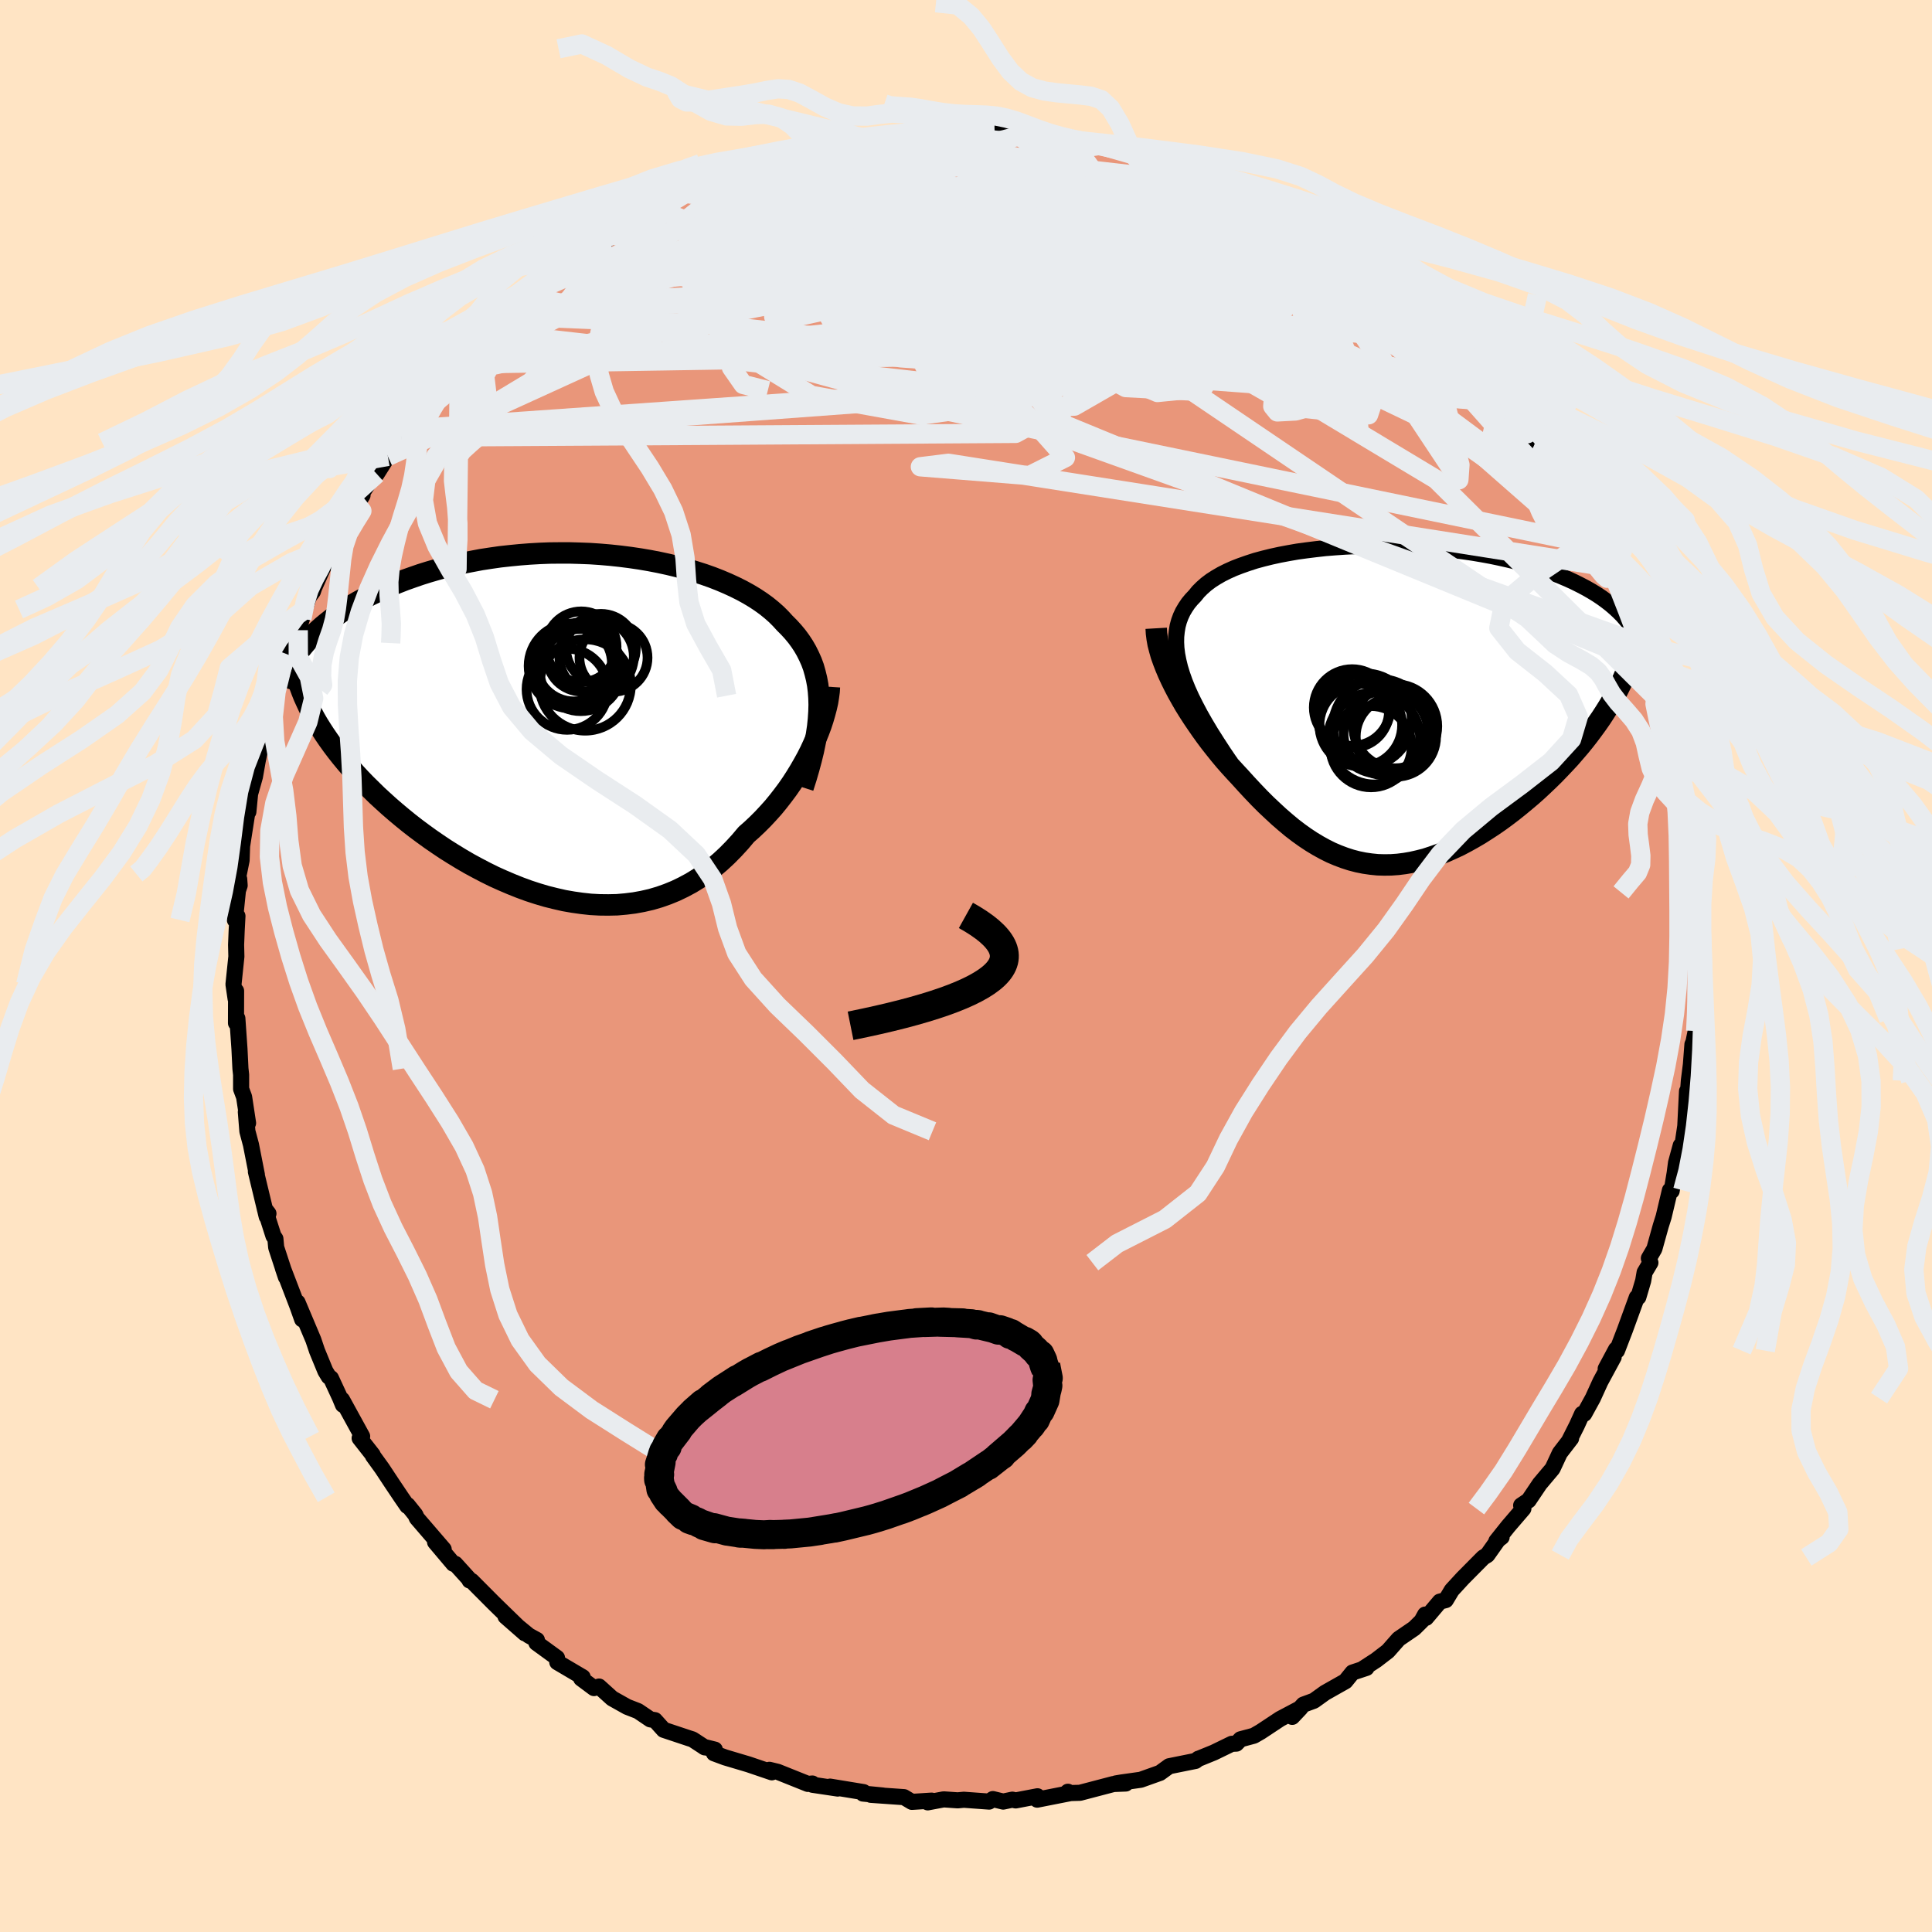 
  <svg viewBox="-100 -100 200 200" xmlns="http://www.w3.org/2000/svg" width="500" height="500" id="face-svg">
    <defs>
      <clipPath id="leftEyeClipPath">
        <polyline points="25.98,-2.1 25.96,-2.8 25.91,-3.48 25.83,-4.14 25.71,-4.78 25.56,-5.39 25.39,-5.99 25.18,-6.56 24.93,-7.12 24.66,-7.66 24.36,-8.18 24.03,-8.68 23.67,-9.17 23.28,-9.64 22.86,-10.1 22.42,-10.54 22,-11 21.55,-11.45 21.05,-11.89 20.52,-12.32 19.94,-12.74 19.32,-13.15 18.67,-13.54 17.98,-13.92 17.26,-14.28 16.5,-14.63 15.7,-14.97 14.88,-15.29 14.03,-15.59 13.15,-15.87 12.25,-16.14 11.32,-16.39 10.37,-16.62 9.4,-16.83 8.42,-17.02 7.42,-17.19 6.4,-17.34 5.38,-17.47 4.35,-17.58 3.3,-17.67 2.26,-17.74 1.21,-17.78 0.16,-17.81 -0.88,-17.81 -1.93,-17.8 -2.97,-17.76 -4,-17.7 -5.02,-17.62 -6.04,-17.52 -7.04,-17.41 -8.02,-17.27 -9,-17.12 -9.95,-16.94 -10.89,-16.76 -11.81,-16.55 -12.71,-16.33 -13.59,-16.09 -14.45,-15.84 -15.28,-15.58 -16.09,-15.3 -16.88,-15.02 -17.65,-14.72 -18.39,-14.42 -19.1,-14.1 -19.79,-13.78 -20.46,-13.46 -21.1,-13.12 -21.73,-12.78 -22.33,-12.43 -22.9,-12.08 -23.46,-11.71 -23.99,-11.34 -24.5,-10.97 -24.99,-10.58 -25.45,-10.2 -25.89,-9.8 -26.31,-9.41 -26.71,-9 -27.08,-8.6 -27.43,-8.19 -27.1,-2.38 -26.84,-1.82 -26.55,-1.27 -26.25,-0.71 -25.92,-0.14 -25.57,0.42 -25.2,0.99 -24.81,1.56 -24.4,2.13 -23.97,2.7 -23.52,3.27 -23.05,3.84 -22.56,4.41 -22.05,4.99 -21.52,5.56 -20.97,6.13 -20.39,6.7 -19.8,7.28 -19.18,7.85 -18.54,8.43 -17.88,9 -17.2,9.57 -16.5,10.14 -15.78,10.7 -15.04,11.25 -14.28,11.8 -13.51,12.33 -12.72,12.86 -11.91,13.37 -11.09,13.87 -10.25,14.36 -9.4,14.82 -8.54,15.27 -7.67,15.7 -6.78,16.1 -5.89,16.48 -4.99,16.84 -4.09,17.17 -3.17,17.47 -2.26,17.74 -1.34,17.97 -0.42,18.18 0.5,18.34 1.42,18.47 2.33,18.57 3.25,18.62 4.16,18.63 5.06,18.61 5.96,18.53 6.84,18.42 7.72,18.26 8.59,18.06 9.44,17.81 10.29,17.51 11.12,17.17 11.93,16.78 12.73,16.35 13.51,15.87 14.27,15.34 15.02,14.78 15.74,14.17 16.45,13.51 17.13,12.82 17.8,12.09 18.44,11.33 19.03,10.81 19.6,10.27 20.16,9.71 20.7,9.13 21.23,8.54 21.73,7.93 22.22,7.3 22.69,6.67 23.14,6.02 23.56,5.37 23.97,4.7 24.35,4.04 24.72,3.37 25.06,2.7 25.37,2.03" />
      </clipPath>
      <clipPath id="rightEyeClipPath">
        <polyline points="-22,-3.12 -22.22,-3.84 -22.39,-4.54 -22.52,-5.21 -22.6,-5.85 -22.63,-6.46 -22.62,-7.04 -22.56,-7.6 -22.47,-8.14 -22.33,-8.65 -22.15,-9.14 -21.93,-9.61 -21.67,-10.05 -21.38,-10.48 -21.05,-10.88 -20.68,-11.27 -20.34,-11.69 -19.95,-12.08 -19.52,-12.46 -19.03,-12.83 -18.5,-13.17 -17.93,-13.5 -17.31,-13.81 -16.64,-14.11 -15.94,-14.38 -15.2,-14.64 -14.43,-14.89 -13.62,-15.11 -12.77,-15.32 -11.9,-15.51 -11,-15.68 -10.08,-15.84 -9.13,-15.97 -8.16,-16.09 -7.18,-16.2 -6.18,-16.28 -5.16,-16.35 -4.14,-16.4 -3.11,-16.44 -2.07,-16.45 -1.04,-16.45 0,-16.44 1.04,-16.4 2.08,-16.35 3.11,-16.29 4.13,-16.2 5.14,-16.11 6.13,-15.99 7.12,-15.86 8.08,-15.72 9.03,-15.56 9.96,-15.39 10.87,-15.2 11.76,-15 12.63,-14.79 13.47,-14.56 14.28,-14.33 15.07,-14.08 15.83,-13.82 16.57,-13.55 17.27,-13.27 17.95,-12.98 18.6,-12.68 19.22,-12.37 19.81,-12.06 20.37,-11.74 20.91,-11.41 21.42,-11.07 21.9,-10.72 22.35,-10.37 22.78,-10 23.18,-9.63 23.56,-9.25 23.9,-8.86 24.22,-8.47 24.51,-8.06 24.77,-7.65 25.01,-7.24 25.22,-6.81 25.4,-6.38 23.41,-2.15 23.12,-1.56 22.81,-0.97 22.47,-0.38 22.12,0.21 21.75,0.8 21.36,1.4 20.95,1.99 20.52,2.58 20.08,3.17 19.62,3.76 19.14,4.35 18.64,4.93 18.14,5.51 17.61,6.08 17.07,6.65 16.52,7.22 15.94,7.79 15.35,8.35 14.75,8.91 14.13,9.46 13.49,10 12.85,10.53 12.2,11.05 11.53,11.56 10.86,12.05 10.18,12.52 9.49,12.97 8.8,13.41 8.1,13.82 7.4,14.21 6.7,14.58 5.99,14.91 5.28,15.23 4.57,15.51 3.86,15.76 3.16,15.99 2.45,16.17 1.74,16.33 1.04,16.45 0.33,16.54 -0.37,16.59 -1.07,16.6 -1.77,16.58 -2.46,16.51 -3.15,16.41 -3.84,16.27 -4.53,16.09 -5.21,15.87 -5.9,15.61 -6.58,15.32 -7.26,14.98 -7.93,14.61 -8.61,14.2 -9.29,13.75 -9.96,13.27 -10.64,12.75 -11.31,12.19 -11.98,11.61 -12.65,10.99 -13.33,10.35 -14,9.68 -14.67,8.98 -15.34,8.26 -16.01,7.52 -16.54,6.95 -17.06,6.38 -17.58,5.79 -18.09,5.18 -18.58,4.57 -19.07,3.95 -19.55,3.31 -20.01,2.67 -20.46,2.02 -20.9,1.37 -21.32,0.72 -21.73,0.06 -22.11,-0.6 -22.48,-1.26 -22.82,-1.91" />
      </clipPath>
      <filter id="fuzzy">
        <feTurbulence id="turbulence" baseFrequency="0.05" numOctaves="3" type="noise" result="noise" />
        <feDisplacementMap in="SourceGraphic" in2="noise" scale="2" />
      </filter>
      <linearGradient id="rainbowGradient" x1="0%" y1="0%" x2="100%" y2="0%">
        <stop offset="0%" style="stop-color: rgb(80, 68, 68); stop-opacity: 1" />
        <stop offset="50%" style="stop-color: rgb(255, 105, 180); stop-opacity: 1" />
        <stop offset="100%" style="stop-color: rgb(255, 165, 0); stop-opacity: 1" />
      </linearGradient>
    </defs>
    <rect x="-100" y="-100" width="100%" height="100%" fill="rgb(255, 228, 196)" />
    <polyline id="faceContour" points="75.76,-0.6 75.76,1.79 75.58,4.35 75.7,2.05 75.7,4.37 75.54,6.73 75.31,7.86 75.2,8.12 75.04,10.21 74.83,11.87 74.6,15.01 74.64,12.96 74.46,16.57 74.15,18.64 73.99,18.58 73.5,20.37 73.36,21.44 73.05,23.29 72.87,23.22 72.22,25.96 71.92,26.91 71.26,29.28 70.69,30.26 70.85,30.71 70.25,31.72 70.1,32.59 69.6,34.28 69.44,34.31 68.21,37.69 67.39,39.82 67.29,39.69 66.22,41.69 67.05,40.48 65.67,43.03 64.89,44.74 64,46.36 63.78,46.36 63.24,47.55 62.46,49.1 62.64,48.9 61.47,50.42 60.72,52.03 59.39,53.61 58.24,55.32 57.47,55.84 57.7,56.17 56.12,58.01 54.9,59.54 55.45,59.12 55.3,59.09 53.97,60.97 53.55,61.23 51.42,63.38 50.29,64.61 49.67,65.64 49.05,65.8 47.63,67.48 47.53,67.14 47.16,67.81 46.4,68.56 44.79,69.66 43.68,70.92 42.47,71.85 41.04,72.78 41.46,72.66 40.01,73.14 39.28,74.04 37.16,75.24 36.02,76.06 34.93,76.46 33.77,77.73 34.62,76.83 32.52,77.94 30.51,79.27 29.8,79.68 28.42,80.05 27.99,80.5 27.51,80.52 25.66,81.42 24.04,82.08 24.06,82.06 23.76,82.29 21.03,82.84 20.08,83.53 18.09,84.24 16.1,84.52 15.51,84.62 16.54,84.63 15.27,84.68 11.8,85.59 10.39,85.63 10.55,85.48 10.77,85.63 7.37,86.3 7.4,85.95 5.14,86.38 4.8,86.3 3.85,86.5 2.78,86.24 2.39,86.5 -0.22,86.31 -0.86,86.37 -2.31,86.27 -3.96,86.58 -3.56,86.4 -5.6,86.53 -6.42,86.04 -9.86,85.8 -8.62,85.87 -10.66,85.67 -10.6,85.52 -14.07,84.95 -13.28,85.15 -15.89,84.76 -15.9,84.63 -16.37,84.67 -19.49,83.42 -20.35,83.21 -20.1,83.47 -22.51,82.65 -24.93,81.93 -26.09,81.5 -26,81.12 -27.13,80.84 -27.04,80.89 -28.31,80.06 -28.69,79.94 -31.3,79.07 -32.2,78.07 -32.68,77.99 -33.95,77.13 -35.08,76.69 -36.63,75.82 -37.99,74.59 -38.51,74.75 -39.84,73.76 -39.68,73.62 -42.31,72.07 -42.34,71.62 -44.47,70.07 -44.42,69.77 -45.26,69.31 -47.67,67.33 -45.67,69.08 -48.43,66.4 -48.94,65.9 -51.17,63.66 -51.39,63.61 -51.42,63.49 -52.87,61.89 -53.07,61.88 -54.96,59.64 -54.07,60.38 -56.85,57.15 -57,56.81 -57.8,55.81 -57.84,55.9 -58.46,55 -59.4,53.6 -60.45,52.01 -61.39,50.71 -61.42,50.6 -62.77,48.88 -62.51,48.69 -64.59,44.9 -64.5,45.43 -64.81,44.68 -65.74,42.67 -65.97,42.51 -66.32,41.93 -67.18,39.84 -67.56,38.71 -69.2,34.82 -68.72,36.58 -69.2,35.23 -70.71,31.29 -70.4,32.21 -71.41,29.13 -71.49,28.24 -71.69,27.95 -72.59,25.14 -72.21,25.63 -72.39,25.94 -73.51,21.29 -73.41,21.6 -73.42,21.55 -74.02,18.5 -74.39,17.11 -74.55,15.11 -74.32,16.26 -74.73,13.56 -75.04,12.73 -75.04,11.26 -75.11,10.62 -75.21,8.59 -75.43,5.42 -75.57,5.91 -75.56,2.58 -75.61,3.39 -75.83,1.9 -75.53,-0.98 -75.56,-2.19 -75.5,-3.66 -75.42,-5.17 -75.68,-4.76 -75.37,-7.81 -75.19,-8.34 -75.24,-9.01 -75.39,-8.96 -74.99,-10.94 -74.94,-12.41 -74.39,-15.93 -74.29,-15.96 -74.11,-17.82 -73.61,-19.6 -73.32,-21.24 -72.93,-23.12 -73.26,-21.91 -72.44,-24.63 -72.29,-26.28 -71.61,-28.38 -71.67,-27.98 -71.1,-30.46 -70.74,-31.14 -70.48,-30.78 -70.28,-32.27 -69.13,-34.76 -68.43,-36.91 -68.75,-35.98 -68.04,-38.19 -67.61,-38.76 -67.48,-39.15 -65.93,-42.62 -66.01,-42.07 -65.49,-43.54 -64.63,-44.8 -64.19,-45.78 -62.47,-48.73 -63.18,-47.9 -61.71,-50.21 -61,-50.94 -59.85,-52.76 -58.47,-54.75 -57.94,-55.55 -58.76,-54.18 -58.18,-55.71 -57.45,-56.23 -54.85,-59.56 -54.92,-59.38 -55.22,-58.74 -53.38,-61.07 -51.97,-62.77 -52.44,-62.31 -49.86,-65.11 -50,-65.01 -50.29,-64.72 -49.3,-65.57 -47.81,-66.84 -46.91,-67.97 -45.03,-69.43 -46.18,-68.43 -43.49,-70.69 -43.66,-70.3 -42,-71.62 -41.34,-72.67 -39.57,-73.52 -39.04,-73.85 -37.2,-75.15 -36.33,-75.81 -36.47,-75.67 -32.79,-77.93 -34.17,-76.91 -32.08,-78.39 -30.98,-78.58 -28.98,-79.98 -28.27,-80.45 -26.8,-80.95 -26.73,-80.94 -26.51,-81.11 -26.67,-81.04 -24.24,-81.79 -21.36,-82.8 -19.93,-83.42 -21.41,-82.91 -16.73,-84.58 -17.24,-84.21 -16.98,-84.25 -16.38,-84.36 -14.2,-84.97 -14.44,-84.96 -11.86,-85.46 -10.02,-85.57 -8.15,-86.14 -8.1,-85.8 -6.62,-85.94 -4.51,-86.51 -4.89,-86.18 -3.7,-86.54 -2.71,-86.66 -0.06,-86.49 1.25,-86.5 1.01,-86.31 2.95,-86.5 2.75,-86.52 5.99,-86.05 4.84,-86.33 6.65,-86.05 8.21,-85.78 10.81,-85.76 10.6,-85.53 11.52,-85.24 13.52,-85.09 14.37,-84.83 14.56,-85.06 17.39,-83.96 18.53,-83.8 19.17,-83.86 20.28,-83.29 20.81,-83.23 22.5,-82.49 23.7,-82.14 26.07,-81.11 26.8,-80.83 25.47,-81.37 27.34,-80.83 28.18,-80.28 30.13,-79.12 30.3,-79.1 32.48,-78.3 34.47,-77.05 35.2,-76.87 35.32,-76.43 37.17,-75.44 36.55,-75.71 38.59,-74.38 39.03,-73.66 40.56,-73.16 39.94,-73.43 41.53,-72.45 43.4,-70.46 45.46,-69.17 45.32,-69.18 47.05,-67.78 46.41,-68.45 47.59,-67.27 48.73,-66.19 49.52,-65.53 50.84,-64.19 50.42,-64.32 52.86,-62.04 53.13,-61.38 54.22,-59.95 55.78,-58.36 55.38,-59.05 56.56,-57.19 57.25,-56.47 57.75,-55.78 58.91,-54.11 59.17,-53.62 59.71,-53.38 61.87,-50.07 61.81,-49.73 63.28,-47.13 63.31,-47.16 63.67,-47.19 64.09,-45.85 64.91,-44.79 65.55,-43.49 66.63,-41.28 66.68,-41.34 67.47,-39.1 68.59,-36.17 68.83,-35.98 69.95,-33.3 69.9,-33.24 69.99,-32.33 70.27,-31.7 71.2,-29.57 70.57,-31.2 71.51,-28.88 71.98,-27.23 72.48,-25.37 72.57,-24.97 73.05,-22.1 73.09,-22.46 73.45,-20.04 74.08,-17.74 74.04,-17.55 74.32,-15.19 74.33,-17.19 74.93,-12.73 74.79,-12.23 75.11,-10.59 74.95,-10.94 75.25,-9.9 75.27,-8.46 75.64,-7.21 75.55,-5.17 75.6,-2.97 75.66,-1.76 75.76,-0.6 75.76,1.79" fill="rgb(233, 150, 122)" stroke="black" stroke-width="1.667" stroke-linejoin="round" filter="url(#fuzzy)" />
    <g transform="translate(44.38 -27.06)">
      <polyline id="rightCountour" points="-22,-3.12 -22.22,-3.84 -22.39,-4.54 -22.52,-5.21 -22.6,-5.85 -22.63,-6.46 -22.62,-7.04 -22.56,-7.6 -22.47,-8.14 -22.33,-8.65 -22.15,-9.14 -21.93,-9.61 -21.67,-10.05 -21.38,-10.48 -21.05,-10.88 -20.68,-11.27 -20.34,-11.69 -19.95,-12.08 -19.52,-12.46 -19.03,-12.83 -18.5,-13.17 -17.93,-13.5 -17.31,-13.81 -16.64,-14.11 -15.94,-14.38 -15.2,-14.64 -14.43,-14.89 -13.62,-15.11 -12.77,-15.32 -11.9,-15.51 -11,-15.68 -10.08,-15.84 -9.13,-15.97 -8.16,-16.09 -7.18,-16.2 -6.18,-16.28 -5.16,-16.35 -4.14,-16.4 -3.11,-16.44 -2.07,-16.45 -1.04,-16.45 0,-16.44 1.04,-16.4 2.08,-16.35 3.11,-16.29 4.13,-16.2 5.14,-16.11 6.13,-15.99 7.12,-15.86 8.08,-15.72 9.03,-15.56 9.96,-15.39 10.87,-15.2 11.76,-15 12.63,-14.79 13.47,-14.56 14.28,-14.33 15.07,-14.08 15.83,-13.82 16.57,-13.55 17.27,-13.27 17.95,-12.98 18.6,-12.68 19.22,-12.37 19.81,-12.06 20.37,-11.74 20.91,-11.41 21.42,-11.07 21.9,-10.72 22.35,-10.37 22.78,-10 23.18,-9.63 23.56,-9.25 23.9,-8.86 24.22,-8.47 24.51,-8.06 24.77,-7.65 25.01,-7.24 25.22,-6.81 25.4,-6.38 23.41,-2.15 23.12,-1.56 22.81,-0.97 22.47,-0.38 22.12,0.21 21.75,0.8 21.36,1.4 20.95,1.99 20.52,2.58 20.08,3.17 19.62,3.76 19.14,4.35 18.64,4.93 18.14,5.51 17.61,6.08 17.07,6.65 16.52,7.22 15.94,7.79 15.35,8.35 14.75,8.91 14.13,9.46 13.49,10 12.85,10.53 12.2,11.05 11.53,11.56 10.86,12.05 10.18,12.52 9.49,12.97 8.8,13.41 8.1,13.82 7.4,14.21 6.7,14.58 5.99,14.91 5.28,15.23 4.57,15.51 3.86,15.76 3.16,15.99 2.45,16.17 1.74,16.33 1.04,16.45 0.33,16.54 -0.37,16.59 -1.07,16.6 -1.77,16.58 -2.46,16.51 -3.15,16.41 -3.84,16.27 -4.53,16.09 -5.21,15.87 -5.9,15.61 -6.58,15.32 -7.26,14.98 -7.93,14.61 -8.61,14.2 -9.29,13.75 -9.96,13.27 -10.64,12.75 -11.31,12.19 -11.98,11.61 -12.65,10.99 -13.33,10.35 -14,9.68 -14.67,8.98 -15.34,8.26 -16.01,7.52 -16.54,6.95 -17.06,6.38 -17.58,5.79 -18.09,5.18 -18.58,4.57 -19.07,3.95 -19.55,3.31 -20.01,2.67 -20.46,2.02 -20.9,1.37 -21.32,0.72 -21.73,0.06 -22.11,-0.6 -22.48,-1.26 -22.82,-1.91" fill="white" stroke="white" stroke-width="0" stroke-linejoin="round" filter="url(#fuzzy)" />
    </g>
    <g transform="translate(-41.18 -24.95)">
      <polyline id="leftCountour" points="25.98,-2.1 25.96,-2.8 25.91,-3.48 25.83,-4.14 25.71,-4.78 25.56,-5.39 25.39,-5.99 25.18,-6.56 24.93,-7.12 24.66,-7.66 24.36,-8.18 24.03,-8.68 23.67,-9.17 23.28,-9.64 22.86,-10.1 22.42,-10.54 22,-11 21.55,-11.45 21.05,-11.89 20.52,-12.32 19.94,-12.74 19.32,-13.15 18.67,-13.54 17.98,-13.92 17.26,-14.28 16.5,-14.63 15.7,-14.97 14.88,-15.29 14.03,-15.59 13.15,-15.87 12.25,-16.14 11.32,-16.39 10.37,-16.62 9.4,-16.83 8.42,-17.02 7.42,-17.19 6.4,-17.34 5.38,-17.47 4.35,-17.58 3.3,-17.67 2.26,-17.74 1.21,-17.78 0.16,-17.81 -0.88,-17.81 -1.93,-17.8 -2.97,-17.76 -4,-17.7 -5.02,-17.62 -6.04,-17.52 -7.04,-17.41 -8.02,-17.27 -9,-17.12 -9.95,-16.94 -10.89,-16.76 -11.81,-16.55 -12.71,-16.33 -13.59,-16.09 -14.45,-15.84 -15.28,-15.58 -16.09,-15.3 -16.88,-15.02 -17.65,-14.72 -18.39,-14.42 -19.1,-14.1 -19.79,-13.78 -20.46,-13.46 -21.1,-13.12 -21.73,-12.78 -22.33,-12.43 -22.9,-12.08 -23.46,-11.71 -23.99,-11.34 -24.5,-10.97 -24.99,-10.58 -25.45,-10.2 -25.89,-9.8 -26.31,-9.41 -26.71,-9 -27.08,-8.6 -27.43,-8.19 -27.1,-2.38 -26.84,-1.82 -26.55,-1.27 -26.25,-0.71 -25.92,-0.14 -25.57,0.42 -25.2,0.99 -24.81,1.56 -24.4,2.13 -23.97,2.7 -23.52,3.27 -23.05,3.84 -22.56,4.41 -22.05,4.99 -21.52,5.56 -20.97,6.13 -20.39,6.7 -19.8,7.28 -19.18,7.85 -18.54,8.43 -17.88,9 -17.2,9.57 -16.5,10.14 -15.78,10.7 -15.04,11.25 -14.28,11.8 -13.51,12.33 -12.72,12.86 -11.91,13.37 -11.09,13.87 -10.25,14.36 -9.4,14.82 -8.54,15.27 -7.67,15.7 -6.78,16.1 -5.89,16.48 -4.99,16.84 -4.09,17.17 -3.17,17.47 -2.26,17.74 -1.34,17.97 -0.42,18.18 0.5,18.34 1.42,18.47 2.33,18.57 3.25,18.62 4.16,18.63 5.06,18.61 5.96,18.53 6.84,18.42 7.72,18.26 8.59,18.06 9.44,17.81 10.29,17.51 11.12,17.17 11.93,16.78 12.73,16.35 13.51,15.87 14.27,15.34 15.02,14.78 15.74,14.17 16.45,13.51 17.13,12.82 17.8,12.09 18.44,11.33 19.03,10.81 19.6,10.27 20.16,9.71 20.7,9.13 21.23,8.54 21.73,7.93 22.22,7.3 22.69,6.67 23.14,6.02 23.56,5.37 23.97,4.7 24.35,4.04 24.72,3.37 25.06,2.7 25.37,2.03" fill="white" stroke="white" stroke-width="0" stroke-linejoin="round" filter="url(#fuzzy)" />
    </g>
    <g transform="translate(44.38 -27.06)">
      <polyline id="rightUpper" points="-16.96,6.06 -17.7,4.97 -18.39,3.91 -19.03,2.9 -19.61,1.93 -20.14,1 -20.61,0.11 -21.04,-0.75 -21.41,-1.57 -21.73,-2.36 -22,-3.12 -22.22,-3.84 -22.39,-4.54 -22.52,-5.21 -22.6,-5.85 -22.63,-6.46 -22.62,-7.04 -22.56,-7.6 -22.47,-8.14 -22.33,-8.65 -22.15,-9.14 -21.93,-9.61 -21.67,-10.05 -21.38,-10.48 -21.05,-10.88 -20.68,-11.27 -20.34,-11.69 -19.95,-12.08 -19.52,-12.46 -19.03,-12.83 -18.5,-13.17 -17.93,-13.5 -17.31,-13.81 -16.64,-14.11 -15.94,-14.38 -15.2,-14.64 -14.43,-14.89 -13.62,-15.11 -12.77,-15.32 -11.9,-15.51 -11,-15.68 -10.08,-15.84 -9.13,-15.97 -8.16,-16.09 -7.18,-16.2 -6.18,-16.28 -5.16,-16.35 -4.14,-16.4 -3.11,-16.44 -2.07,-16.45 -1.04,-16.45 0,-16.44 1.04,-16.4 2.08,-16.35 3.11,-16.29 4.13,-16.2 5.14,-16.11 6.13,-15.99 7.12,-15.86 8.08,-15.72 9.03,-15.56 9.96,-15.39 10.87,-15.2 11.76,-15 12.63,-14.79 13.47,-14.56 14.28,-14.33 15.07,-14.08 15.83,-13.82 16.57,-13.55 17.27,-13.27 17.95,-12.98 18.6,-12.68 19.22,-12.37 19.81,-12.06 20.37,-11.74 20.91,-11.41 21.42,-11.07 21.9,-10.72 22.35,-10.37 22.78,-10 23.18,-9.63 23.56,-9.25 23.9,-8.86 24.22,-8.47 24.51,-8.06 24.77,-7.65 25.01,-7.24 25.22,-6.81 25.4,-6.38 25.56,-5.95 25.69,-5.51 25.79,-5.06 25.87,-4.61 25.92,-4.15 25.95,-3.68 25.96,-3.22 25.94,-2.74 25.9,-2.27 25.83,-1.78" fill="none" stroke="black" stroke-width="1.667" stroke-linejoin="round" filter="url(#fuzzy)" />
      <polyline id="rightLower" points="-24.69,-7.9 -24.66,-7.38 -24.59,-6.83 -24.49,-6.27 -24.34,-5.69 -24.17,-5.09 -23.95,-4.47 -23.71,-3.85 -23.44,-3.21 -23.14,-2.56 -22.82,-1.91 -22.48,-1.26 -22.11,-0.6 -21.73,0.06 -21.32,0.72 -20.9,1.37 -20.46,2.02 -20.01,2.67 -19.55,3.31 -19.07,3.95 -18.58,4.57 -18.09,5.18 -17.58,5.79 -17.06,6.38 -16.54,6.95 -16.01,7.52 -15.34,8.26 -14.67,8.98 -14,9.68 -13.33,10.35 -12.65,10.99 -11.98,11.61 -11.31,12.19 -10.64,12.75 -9.96,13.27 -9.29,13.75 -8.61,14.2 -7.93,14.61 -7.26,14.98 -6.58,15.32 -5.9,15.61 -5.21,15.87 -4.53,16.09 -3.84,16.27 -3.15,16.41 -2.46,16.51 -1.77,16.58 -1.07,16.6 -0.37,16.59 0.33,16.54 1.04,16.45 1.74,16.33 2.45,16.17 3.16,15.99 3.86,15.76 4.57,15.51 5.28,15.23 5.99,14.91 6.7,14.58 7.4,14.21 8.1,13.82 8.8,13.41 9.49,12.97 10.18,12.52 10.86,12.05 11.53,11.56 12.2,11.05 12.85,10.53 13.49,10 14.13,9.46 14.75,8.91 15.35,8.35 15.94,7.79 16.52,7.22 17.07,6.65 17.61,6.08 18.14,5.51 18.64,4.93 19.14,4.35 19.62,3.76 20.08,3.17 20.52,2.58 20.95,1.99 21.36,1.4 21.75,0.8 22.12,0.21 22.47,-0.38 22.81,-0.97 23.12,-1.56 23.41,-2.15 23.68,-2.73 23.93,-3.32 24.16,-3.89 24.37,-4.47 24.55,-5.04 24.72,-5.61 24.86,-6.17 24.99,-6.73 25.09,-7.29 25.18,-7.84" fill="none" stroke="black" stroke-width="2.222" stroke-linejoin="round" filter="url(#fuzzy)" />
      <circle r="4.808" cx="-3.049" cy="1.583" stroke="black" fill="none" stroke-width="1.0" filter="url(#fuzzy)" clip-path="url(#rightEyeClipPath)" /><circle r="3.968" cx="-4.409" cy="0.298" stroke="black" fill="none" stroke-width="1.0" filter="url(#fuzzy)" clip-path="url(#rightEyeClipPath)" /><circle r="4.398" cx="-0.904" cy="2.938" stroke="black" fill="none" stroke-width="1.0" filter="url(#fuzzy)" clip-path="url(#rightEyeClipPath)" /><circle r="3.752" cx="-4.349" cy="0.698" stroke="black" fill="none" stroke-width="1.0" filter="url(#fuzzy)" clip-path="url(#rightEyeClipPath)" /><circle r="4.892" cx="-1.494" cy="2.263" stroke="black" fill="none" stroke-width="1.0" filter="url(#fuzzy)" clip-path="url(#rightEyeClipPath)" /><circle r="4.158" cx="0.126" cy="3.308" stroke="black" fill="none" stroke-width="1.0" filter="url(#fuzzy)" clip-path="url(#rightEyeClipPath)" /><circle r="4.278" cx="-3.514" cy="2.128" stroke="black" fill="none" stroke-width="1.0" filter="url(#fuzzy)" clip-path="url(#rightEyeClipPath)" /><circle r="4.352" cx="0.056" cy="2.238" stroke="black" fill="none" stroke-width="1.0" filter="url(#fuzzy)" clip-path="url(#rightEyeClipPath)" /><circle r="4.758" cx="-2.134" cy="3.503" stroke="black" fill="none" stroke-width="1.0" filter="url(#fuzzy)" clip-path="url(#rightEyeClipPath)" /><circle r="4.208" cx="-2.454" cy="4.358" stroke="black" fill="none" stroke-width="1.0" filter="url(#fuzzy)" clip-path="url(#rightEyeClipPath)" />
      </g>
    <g transform="translate(-41.18 -24.95)">
      <polyline id="leftUpper" points="24.31,6.47 24.63,5.47 24.91,4.51 25.16,3.58 25.38,2.68 25.56,1.81 25.71,0.98 25.83,0.17 25.91,-0.61 25.96,-1.37 25.98,-2.1 25.96,-2.8 25.91,-3.48 25.83,-4.14 25.71,-4.78 25.56,-5.39 25.39,-5.99 25.18,-6.56 24.93,-7.12 24.66,-7.66 24.36,-8.18 24.03,-8.68 23.67,-9.17 23.28,-9.64 22.86,-10.1 22.42,-10.54 22,-11 21.55,-11.45 21.05,-11.89 20.52,-12.32 19.94,-12.74 19.32,-13.15 18.67,-13.54 17.98,-13.92 17.26,-14.28 16.5,-14.63 15.7,-14.97 14.88,-15.29 14.03,-15.59 13.15,-15.87 12.25,-16.14 11.32,-16.39 10.37,-16.62 9.4,-16.83 8.42,-17.02 7.42,-17.19 6.4,-17.34 5.38,-17.47 4.35,-17.58 3.3,-17.67 2.26,-17.74 1.21,-17.78 0.16,-17.81 -0.88,-17.81 -1.93,-17.8 -2.97,-17.76 -4,-17.7 -5.02,-17.62 -6.04,-17.52 -7.04,-17.41 -8.02,-17.27 -9,-17.12 -9.95,-16.94 -10.89,-16.76 -11.81,-16.55 -12.71,-16.33 -13.59,-16.09 -14.45,-15.84 -15.28,-15.58 -16.09,-15.3 -16.88,-15.02 -17.65,-14.72 -18.39,-14.42 -19.1,-14.1 -19.79,-13.78 -20.46,-13.46 -21.1,-13.12 -21.73,-12.78 -22.33,-12.43 -22.9,-12.08 -23.46,-11.71 -23.99,-11.34 -24.5,-10.97 -24.99,-10.58 -25.45,-10.2 -25.89,-9.8 -26.31,-9.41 -26.71,-9 -27.08,-8.6 -27.43,-8.19 -27.76,-7.78 -28.07,-7.37 -28.35,-6.95 -28.61,-6.54 -28.86,-6.12 -29.08,-5.7 -29.28,-5.28 -29.46,-4.85 -29.63,-4.43 -29.77,-4.01" fill="none" stroke="black" stroke-width="2.222" stroke-linejoin="round" filter="url(#fuzzy)" />
      <polyline id="leftLower" points="27.04,-3.95 27.01,-3.46 26.94,-2.94 26.85,-2.38 26.72,-1.8 26.56,-1.2 26.38,-0.58 26.17,0.06 25.93,0.7 25.66,1.36 25.37,2.03 25.06,2.7 24.72,3.37 24.35,4.04 23.97,4.7 23.56,5.37 23.14,6.02 22.69,6.67 22.22,7.3 21.73,7.93 21.23,8.54 20.7,9.13 20.16,9.71 19.6,10.27 19.03,10.81 18.44,11.33 17.8,12.09 17.13,12.82 16.45,13.51 15.74,14.17 15.02,14.78 14.27,15.34 13.51,15.87 12.73,16.35 11.93,16.78 11.12,17.17 10.29,17.51 9.44,17.81 8.59,18.06 7.72,18.26 6.84,18.42 5.96,18.53 5.06,18.61 4.16,18.63 3.25,18.62 2.33,18.57 1.42,18.47 0.5,18.34 -0.42,18.18 -1.34,17.97 -2.26,17.74 -3.17,17.47 -4.09,17.17 -4.99,16.84 -5.89,16.48 -6.78,16.1 -7.67,15.7 -8.54,15.27 -9.4,14.82 -10.25,14.36 -11.09,13.87 -11.91,13.37 -12.72,12.86 -13.51,12.33 -14.28,11.8 -15.04,11.25 -15.78,10.7 -16.5,10.14 -17.2,9.57 -17.88,9 -18.54,8.43 -19.18,7.85 -19.8,7.28 -20.39,6.7 -20.97,6.13 -21.52,5.56 -22.05,4.99 -22.56,4.41 -23.05,3.84 -23.52,3.27 -23.97,2.7 -24.4,2.13 -24.81,1.56 -25.2,0.99 -25.57,0.42 -25.92,-0.14 -26.25,-0.71 -26.55,-1.27 -26.84,-1.82 -27.1,-2.38 -27.35,-2.93 -27.57,-3.48 -27.77,-4.02 -27.95,-4.56 -28.11,-5.1 -28.26,-5.63 -28.38,-6.16 -28.48,-6.69 -28.57,-7.22 -28.63,-7.74" fill="none" stroke="black" stroke-width="2.222" stroke-linejoin="round" filter="url(#fuzzy)" />
      <circle r="4.392" cx="0.294" cy="-6.107" stroke="black" fill="none" stroke-width="1.0" filter="url(#fuzzy)" clip-path="url(#leftEyeClipPath)" /><circle r="4.728" cx="1.759" cy="-4.137" stroke="black" fill="none" stroke-width="1.0" filter="url(#fuzzy)" clip-path="url(#leftEyeClipPath)" /><circle r="3.592" cx="1.404" cy="-7.047" stroke="black" fill="none" stroke-width="1.0" filter="url(#fuzzy)" clip-path="url(#leftEyeClipPath)" /><circle r="3.66" cx="1.349" cy="-8.102" stroke="black" fill="none" stroke-width="1.0" filter="url(#fuzzy)" clip-path="url(#leftEyeClipPath)" /><circle r="3.604" cx="3.389" cy="-7.902" stroke="black" fill="none" stroke-width="1.0" filter="url(#fuzzy)" clip-path="url(#leftEyeClipPath)" /><circle r="3.524" cx="4.689" cy="-6.967" stroke="black" fill="none" stroke-width="1.0" filter="url(#fuzzy)" clip-path="url(#leftEyeClipPath)" /><circle r="3.856" cx="2.934" cy="-7.087" stroke="black" fill="none" stroke-width="1.0" filter="url(#fuzzy)" clip-path="url(#leftEyeClipPath)" /><circle r="4.256" cx="1.299" cy="-5.687" stroke="black" fill="none" stroke-width="1.0" filter="url(#fuzzy)" clip-path="url(#leftEyeClipPath)" /><circle r="4.202" cx="-0.111" cy="-3.697" stroke="black" fill="none" stroke-width="1.0" filter="url(#fuzzy)" clip-path="url(#leftEyeClipPath)" /><circle r="3.932" cx="0.594" cy="-6.372" stroke="black" fill="none" stroke-width="1.0" filter="url(#fuzzy)" clip-path="url(#leftEyeClipPath)" />
    </g>
    <g id="hairs">
      <polyline points="37.17,-75.44 37.2,-75.27 37.57,-74.81 37.69,-74.43 37.43,-74.18 36.81,-73.99 35.85,-73.84 34.48,-73.75 32.55,-73.82 29.96,-74.12 26.61,-74.67 22.47,-75.43 17.57,-76.38 11.94,-77.48 5.6,-78.76 -1.44,-80.25 -9.13,-82.05" fill="none" stroke="rgb(233, 236, 239)" stroke-width="2" stroke-linejoin="round" filter="url(#fuzzy)" /><polyline points="49.52,-65.53 50.24,-64.66 50.55,-64.01 50.57,-63.44 50.17,-63.07 49.24,-63.01 47.74,-63.3 45.62,-63.96 42.88,-64.96 39.51,-66.28 35.47,-67.95 30.7,-69.98 25.11,-72.39 18.68,-75.2 11.44,-78.4 3.59,-82.08" fill="none" stroke="rgb(233, 236, 239)" stroke-width="2" stroke-linejoin="round" filter="url(#fuzzy)" /><polyline points="-26.51,-81.11 -25.75,-81.34 -24.05,-81.89 -22.26,-82.5 -20.65,-83.04 -19.25,-83.5 -18.03,-83.88 -16.99,-84.19 -16.12,-84.43 -15.37,-84.62 -14.72,-84.77 -14.16,-84.89 -13.71,-84.96 -13.45,-84.98 -13.47,-84.91 -13.86,-84.74 -14.71,-84.45 -16.07,-84.02 -18.03,-83.43 -20.64,-82.67 -23.74,-81.81" fill="none" stroke="rgb(233, 236, 239)" stroke-width="2" stroke-linejoin="round" filter="url(#fuzzy)" /><polyline points="59.71,-53.38 60.93,-51.23 61.16,-50.2 60.7,-49.9 59.62,-50.23 57.94,-51.05 55.68,-52.25 52.82,-53.82 49.27,-55.79 44.98,-58.24 39.89,-61.23 34,-64.81 27.26,-69.05 19.62,-74.04 10.96,-79.81" fill="none" stroke="rgb(233, 236, 239)" stroke-width="2" stroke-linejoin="round" filter="url(#fuzzy)" /><polyline points="-21.36,-82.8 -20.49,-83.18 -19.51,-83.52 -18.38,-83.87 -17.31,-84.16 -16.32,-84.4 -15.35,-84.62 -14.36,-84.84 -13.36,-85.05 -12.41,-85.22 -11.58,-85.36 -10.94,-85.44 -10.53,-85.47 -10.39,-85.43 -10.54,-85.33 -11,-85.15 -11.81,-84.87 -12.99,-84.48 -14.58,-83.97 -16.61,-83.36 -19.02,-82.68 -21.62,-82.03 -24.2,-81.46" fill="none" stroke="rgb(233, 236, 239)" stroke-width="2" stroke-linejoin="round" filter="url(#fuzzy)" /><polyline points="-36.33,-75.81 -35.59,-76.22 -34.51,-76.83 -33.58,-77.33 -32.74,-77.76 -32.01,-78.11 -31.47,-78.32 -31.2,-78.34 -31.26,-78.13 -31.63,-77.69 -32.25,-77.05 -33.07,-76.22 -34.09,-75.21 -35.38,-73.95 -37.06,-72.41 -39.19,-70.56 -41.81,-68.4 -44.95,-65.92 -48.68,-63.02 -53.17,-59.51" fill="none" stroke="rgb(233, 236, 239)" stroke-width="2" stroke-linejoin="round" filter="url(#fuzzy)" /><polyline points="17.39,-83.96 18.39,-83.82 19.38,-83.57 20.48,-83.22 21.71,-82.77 23,-82.28 24.26,-81.79 25.35,-81.37 26.22,-81.03 26.9,-80.76 27.42,-80.54 27.84,-80.35 28.14,-80.2 28.26,-80.11 28.09,-80.13 27.52,-80.32 26.49,-80.71 24.99,-81.29 23.12,-82.04 20.94,-82.92" fill="none" stroke="rgb(233, 236, 239)" stroke-width="2" stroke-linejoin="round" filter="url(#fuzzy)" /><polyline points="-24.24,-81.79 -22.04,-82.56 -20.51,-83.06 -19.05,-83.46 -17.56,-83.79 -16.07,-84.07 -14.58,-84.31 -13.03,-84.55 -11.39,-84.78 -9.68,-85.02 -7.93,-85.25 -6.24,-85.48 -4.68,-85.68 -3.31,-85.85 -2.16,-86.01 -1.23,-86.14 -0.51,-86.25 0,-86.35 0.32,-86.41 0.4,-86.46 0.15,-86.49 -0.61,-86.52 -1.99,-86.56" fill="none" stroke="rgb(233, 236, 239)" stroke-width="2" stroke-linejoin="round" filter="url(#fuzzy)" /><polyline points="59.71,-53.38 61.09,-51.13 61.81,-49.8 62.18,-49.04 62.27,-48.75 62.11,-48.81 61.72,-49.13 61.1,-49.7 60.21,-50.56 59,-51.79 57.41,-53.47 55.37,-55.7 52.73,-58.64 49.34,-62.52 45.06,-67.49" fill="none" stroke="rgb(233, 236, 239)" stroke-width="2" stroke-linejoin="round" filter="url(#fuzzy)" /><polyline points="53.13,-61.38 54.14,-60.15 54.85,-59.34 55.29,-58.76 55.55,-58.29 55.65,-57.93 55.58,-57.7 55.28,-57.62 54.75,-57.72 53.95,-58.01 52.85,-58.52 51.41,-59.33 49.62,-60.47 47.45,-61.99 44.87,-63.91 41.83,-66.21 38.28,-68.9 34.2,-71.97 29.63,-75.45 24.63,-79.39" fill="none" stroke="rgb(233, 236, 239)" stroke-width="2" stroke-linejoin="round" filter="url(#fuzzy)" /><polyline points="47.59,-67.27 48.62,-66.3 49.58,-65.33 50.54,-64.3 51.54,-63.17 52.56,-61.98 53.57,-60.79 54.51,-59.68 55.34,-58.69 56.06,-57.82 56.67,-57.08 57.18,-56.44 57.58,-55.91 57.88,-55.5 58.06,-55.22 58.1,-55.1 57.96,-55.17 57.6,-55.51 56.98,-56.19 56.08,-57.23 54.91,-58.64 53.5,-60.34 51.85,-62.31 49.92,-64.57" fill="none" stroke="rgb(233, 236, 239)" stroke-width="2" stroke-linejoin="round" filter="url(#fuzzy)" /><polyline points="35.2,-76.87 35.69,-76.37 36.32,-75.88 36.88,-75.41 37.34,-74.99 37.66,-74.62 37.83,-74.31 37.85,-74.04 37.69,-73.79 37.3,-73.61 36.61,-73.55 35.55,-73.66 34.08,-73.96 32.2,-74.44 29.93,-75.08 27.3,-75.86 24.27,-76.78 20.83,-77.87 16.88,-79.15 12.35,-80.62 7.16,-82.3 1.36,-84.18" fill="none" stroke="rgb(233, 236, 239)" stroke-width="2" stroke-linejoin="round" filter="url(#fuzzy)" /><polyline points="4.84,-86.33 6.37,-86.06 7.5,-85.77 8.05,-85.43 8,-85 7.44,-84.46 6.38,-83.81 4.81,-83.02 2.7,-82.08 -0.02,-80.97 -3.4,-79.71 -7.5,-78.3 -12.35,-76.74 -17.95,-75.03 -24.32,-73.13 -31.55,-70.97 -39.8,-68.45" fill="none" stroke="rgb(233, 236, 239)" stroke-width="2" stroke-linejoin="round" filter="url(#fuzzy)" /><polyline points="49.52,-65.53 50.31,-64.61 50.81,-63.81 51.17,-63.01 51.26,-62.31 51.02,-61.79 50.39,-61.48 49.38,-61.37 47.98,-61.45 46.17,-61.68 43.96,-62.07 41.3,-62.6 38.19,-63.28 34.61,-64.12 30.53,-65.14 25.96,-66.38 20.88,-67.91 15.28,-69.76 9.12,-71.93 2.34,-74.34 -5.06,-76.93 -12.93,-79.75" fill="none" stroke="rgb(233, 236, 239)" stroke-width="2" stroke-linejoin="round" filter="url(#fuzzy)" /><polyline points="61.81,-49.73 62.77,-48.08 63.31,-47.27 63.77,-46.56 64.26,-45.74 64.78,-44.79 65.29,-43.78 65.75,-42.78 66.13,-41.86 66.41,-41.07 66.55,-40.49 66.54,-40.16 66.37,-40.14 66.01,-40.45 65.47,-41.11 64.76,-42.08 63.86,-43.36 62.78,-44.95 61.49,-46.84 59.97,-49.08 58.19,-51.69 56.17,-54.7 53.93,-58.12 51.47,-61.96" fill="none" stroke="rgb(233, 236, 239)" stroke-width="2" stroke-linejoin="round" filter="url(#fuzzy)" /><polyline points="34.47,-77.05 34.89,-76.76 34.99,-76.31 34.76,-75.78 34.14,-75.2 33.1,-74.58 31.6,-73.92 29.62,-73.21 27.14,-72.45 24.16,-71.6 20.63,-70.69 16.48,-69.75 11.62,-68.83 6.03,-67.93 -0.29,-67.08 -7.29,-66.25 -14.93,-65.41 -23.29,-64.51 -32.44,-63.52 -42.43,-62.44" fill="none" stroke="rgb(233, 236, 239)" stroke-width="2" stroke-linejoin="round" filter="url(#fuzzy)" /><polyline points="-16.38,-84.36 -14.66,-84.67 -12.72,-84.68 -10.24,-84.48 -7.38,-84.09 -4.28,-83.53 -1.01,-82.79 2.41,-81.92 6,-80.95 9.74,-79.89 13.64,-78.77 17.67,-77.6 21.81,-76.38 25.98,-75.13 30.12,-73.84 34.18,-72.56 38.21,-71.27 42.37,-69.83" fill="none" stroke="rgb(233, 236, 239)" stroke-width="2" stroke-linejoin="round" filter="url(#fuzzy)" /><polyline points="50.42,-64.32 39.61,-69.73 43.4,-62.24 41.67,-57.06 33.93,-57.83 26.46,-62.08 23.04,-66.37 22.82,-68.83 22.46,-69.38 19.08,-68.99 11.89,-68.76 2.14,-69.36 -8.14,-70.77 -17.23,-72.42 -24.17,-73.69 -28.28,-74.47 -28.77,-75.36 -25.27,-77.05 -19.88,-78.79 -20.54,-76.99 -50,-65.01" fill="none" stroke="rgb(233, 236, 239)" stroke-width="2" stroke-linejoin="round" filter="url(#fuzzy)" /><polyline points="-43.49,-70.69 -43.85,-67.14 -26.2,-66.4 -1.59,-63.59 16.82,-61.31 23.58,-61.3 21.29,-62.59 15.69,-63.36 10.92,-62.73 8.18,-61.01 7.26,-59.08 8.23,-57.81 11.22,-57.96 15.1,-60.19 17,-64.8 14.22,-71.2 7.13,-77.68 0.07,-82.15 -0.57,-83.63 10.56,-82.36 34.47,-77.05" fill="none" stroke="rgb(233, 236, 239)" stroke-width="2" stroke-linejoin="round" filter="url(#fuzzy)" /><polyline points="-43.66,-70.3 -21.04,-80.17 -13.71,-82.56 -8.22,-81.88 -1.1,-80.22 5.58,-78.12 10.19,-75.21 12.66,-71.18 13,-66.52 10.83,-62.44 6.29,-60.1 0.97,-59.83 -2.78,-60.92 -3.42,-62.18 -1.14,-62.57 2.78,-61.81 6.84,-60.49 8.62,-60 3.67,-61.99 -10.65,-67.07 -23.17,-74.27 -3.7,-86.54" fill="none" stroke="rgb(233, 236, 239)" stroke-width="2" stroke-linejoin="round" filter="url(#fuzzy)" /><polyline points="50.84,-64.19 20.14,-76.05 6.84,-79.17 0.01,-79.42 -5.98,-78.24 -8.75,-76.23 -5.46,-73.78 3.01,-70.99 12.89,-67.88 20.43,-64.66 24.07,-61.82 24.66,-60.01 23.86,-59.81 22.51,-61.57 19.98,-65.26 15.32,-70.36 9.31,-75.84 5.53,-80.17 8.35,-81.82 19.35,-79.38 45.32,-69.18" fill="none" stroke="rgb(233, 236, 239)" stroke-width="2" stroke-linejoin="round" filter="url(#fuzzy)" /><polyline points="53.13,-61.38 29.58,-71.3 15.5,-72.78 2.09,-74.99 -4.41,-77.43 -2.31,-78.73 5.45,-78.27 14.04,-76.32 18.99,-73.79 17.81,-71.83 10.94,-71.34 1.59,-72.56 -5.73,-74.88 -7.3,-77.05 -1.85,-77.8 9.1,-76.46 22.2,-73.35 34.25,-69.44 44.23,-65.68 46.41,-68.45" fill="none" stroke="rgb(233, 236, 239)" stroke-width="2" stroke-linejoin="round" filter="url(#fuzzy)" /><polyline points="10.6,-85.53 -5.85,-71.84 -1.13,-67.88 4.47,-68.25 11.11,-69.11 16.1,-69.73 17.75,-70.13 17.56,-69.98 17.69,-69.19 18.46,-68.36 18.52,-68.37 16.58,-69.45 11.78,-70.89 3.16,-71.1 -7.06,-67.53 -1.91,-57.44 65.55,-43.49" fill="none" stroke="rgb(233, 236, 239)" stroke-width="2" stroke-linejoin="round" filter="url(#fuzzy)" /><polyline points="-46.18,-68.43 8,-71.03 25.41,-69.81 26.68,-67.02 20.5,-63.8 11.97,-60.7 4.71,-58.29 0.68,-57.43 0.25,-58.71 2.3,-62.05 4.51,-66.75 4.45,-71.83 1.17,-76.32 -3.83,-79.59 -7.3,-81.54 -6.21,-82.51 0.4,-82.88 10.75,-82.64 21.62,-81.39 34.47,-77.05" fill="none" stroke="rgb(233, 236, 239)" stroke-width="2" stroke-linejoin="round" filter="url(#fuzzy)" /><polyline points="70.57,-31.2 10.13,-56.06 3.96,-69.61 7.55,-73.88 10.2,-73.41 8.73,-71.99 3.67,-71.16 -1.28,-70.77 -2.14,-70.15 2.32,-68.99 9.55,-67.81 14.89,-67.87 14.61,-70.29 8.62,-74.79 0.83,-79.34 -4.26,-81.71 -4.46,-82.2 14.56,-85.06" fill="none" stroke="rgb(233, 236, 239)" stroke-width="2" stroke-linejoin="round" filter="url(#fuzzy)" /><polyline points="66.63,-41.28 -1.82,-52.04 -4.72,-51.68 6.58,-50.77 10.29,-52.63 6.75,-56.62 1.51,-61.52 -2.58,-66.46 -5.37,-70.74 -7.21,-73.81 -7.91,-75.43 -7.19,-75.76 -5.11,-75.16 -2.03,-73.9 1.84,-72.07 6.63,-69.86 12.52,-67.6 19.9,-65.31 30.52,-61.27 48.67,-50.37 71.98,-27.23" fill="none" stroke="rgb(233, 236, 239)" stroke-width="2" stroke-linejoin="round" filter="url(#fuzzy)" /><polyline points="34.47,-77.05 9,-72.1 10.04,-68.7 9.31,-68.14 5.52,-69.41 1.99,-71.66 1.11,-73.98 3.06,-75.55 6.7,-75.93 10.66,-75.14 14.16,-73.52 17.05,-71.5 19.33,-69.46 20.68,-67.71 20.28,-66.51 17.42,-66.04 12.31,-66.37 6.67,-67.4 3.06,-68.85 3.5,-70.01 8.19,-69.77 15.26,-67.24 19.67,-63.63 6.8,-63.26 -52.44,-62.31" fill="none" stroke="rgb(233, 236, 239)" stroke-width="2" stroke-linejoin="round" filter="url(#fuzzy)" /><polyline points="55.38,-59.05 53.94,-52.64 39.63,-61.93 27.36,-69.27 17.57,-73.29 9.11,-75.35 2.65,-76.31 -0.84,-76.78 -1.71,-77.38 -1.93,-78.34 -4.22,-79.11 -10.44,-78.62 -19.99,-76.42 -28.73,-73.75 -29.4,-73.34 -13.59,-76.81 27.34,-80.83" fill="none" stroke="rgb(233, 236, 239)" stroke-width="2" stroke-linejoin="round" filter="url(#fuzzy)" /><polyline points="49.52,-65.53 -10.49,-66.27 -23.14,-63.48 -16,-59.07 -4.65,-57.02 3.93,-58.23 7.62,-61.1 6.79,-63.6 3.16,-64.69 -1,-64.66 -3.6,-64.53 -3.36,-65.31 -0.26,-67.39 4.38,-70.51 8.51,-73.95 10.34,-76.82 9.37,-78.31 6.68,-77.99 4.62,-76.11 5.72,-73.95 11.18,-73.43 19.48,-75.4 28.97,-76.53 45.46,-69.17" fill="none" stroke="rgb(233, 236, 239)" stroke-width="2" stroke-linejoin="round" filter="url(#fuzzy)" /><polyline points="-57.94,-55.55 -1.9,-59.47 -3.58,-67.95 -12.55,-71.2 -17.78,-70.39 -20,-68.41 -19.9,-67.2 -17.19,-67.27 -13.22,-68.16 -11.36,-69.24 -14.27,-70.2 -21.39,-70.96 -29.6,-71.37 -36.67,-70.78 -44.53,-67.05 -57.45,-56.23" fill="none" stroke="rgb(233, 236, 239)" stroke-width="2" stroke-linejoin="round" filter="url(#fuzzy)" /><polyline points="40.56,-73.16 54.51,-56.42 57.77,-51.17 54.17,-53.55 47.6,-58.43 40.28,-63.06 32.58,-66.45 24.14,-68.6 15.18,-70.11 6.71,-71.83 -0.24,-74.31 -5.1,-77.3 -7.2,-79.8 -4.98,-80.67 4.86,-78.96 39.94,-73.43" fill="none" stroke="rgb(233, 236, 239)" stroke-width="2" stroke-linejoin="round" filter="url(#fuzzy)" /><polyline points="-58.47,-54.75 -26.4,-54.94 5.14,-55.14 12.07,-58.96 3.83,-63.92 -7.41,-67.99 -14.67,-70.96 -16.09,-73.14 -12.89,-74.42 -7.58,-74.48 -2.87,-73.44 -1.03,-71.94 -2.47,-70.45 -3.88,-68.68 1.38,-66.08 16.22,-63.49 25.94,-65.28 -10.02,-85.57" fill="none" stroke="rgb(233, 236, 239)" stroke-width="2" stroke-linejoin="round" filter="url(#fuzzy)" /><polyline points="-42,-71.62 -0.4,-77.92 6.48,-80.83 3.18,-80.32 1.52,-76.67 3.43,-71.74 6.61,-67.75 8.8,-65.82 8.92,-65.76 6.38,-66.88 0.81,-68.68 -7.14,-70.94 -15,-73.3 -19.27,-75.1 -18,-75.02 -11.84,-70.36 4.1,-56.89 69.95,-33.3" fill="none" stroke="rgb(233, 236, 239)" stroke-width="2" stroke-linejoin="round" filter="url(#fuzzy)" /><polyline points="4.84,-86.33 26.79,-72.33 22.28,-73.46 19.31,-72.32 22.52,-68.4 27.71,-65.41 30.37,-65.63 29.11,-68.74 25.03,-72.95 19.61,-76.6 13.52,-78.79 6.74,-79.48 -0.62,-79.04 -7.52,-77.9 -12.07,-76.27 -12.23,-74.16 -6.93,-71.49 3.23,-68.26 16.02,-64.73 28.15,-61.55 35.89,-59.83 35.08,-61.27 21.29,-67.44 -5.71,-76.63 -28.98,-79.98" fill="none" stroke="rgb(233, 236, 239)" stroke-width="2" stroke-linejoin="round" filter="url(#fuzzy)" /><polyline points="64.91,-44.79 43.37,-59.85 21.35,-68.98 10.18,-69.85 7.07,-67.98 6.46,-67.52 5.54,-69.16 4.41,-71.77 3.67,-74.16 3.03,-75.79 1.74,-76.49 -0.4,-76.21 -2.67,-74.95 -4.05,-72.95 -4.01,-70.86 -2.95,-69.6 -1.81,-69.85 -1.43,-71.47 -1.83,-73.43 -1.66,-74.34 1.66,-73.49 9.89,-71.36 18.34,-69.3 9.21,-68.79 -46.18,-68.43" fill="none" stroke="rgb(233, 236, 239)" stroke-width="2" stroke-linejoin="round" filter="url(#fuzzy)" /><polyline points="-53.38,-61.07 -25.08,-76.55 -14.25,-81.13 -9.81,-81.39 -5.99,-79.41 -0.92,-75.56 4.83,-70.4 10.41,-65.18 15.48,-61.23 19.82,-59.37 22.93,-59.68 24.05,-61.67 22.71,-64.56 19.04,-67.55 13.57,-70 6.97,-71.44 0,-71.65 -6.13,-70.6 -9.78,-68.66 -10.11,-66.59 -9.11,-65.26 -11.21,-64.9 -16.27,-64.53 -6.75,-62.96 55.78,-58.36" fill="none" stroke="rgb(233, 236, 239)" stroke-width="2" stroke-linejoin="round" filter="url(#fuzzy)" /><polyline points="-59.85,-52.76 -16.78,-72.4 -5.83,-77.05 0.06,-77.45 6.94,-77.34 14.19,-76.97 20.54,-76.1 24.89,-74.95 26.62,-73.9 26.15,-73.13 24.92,-72.55 24.6,-71.88 26.05,-70.97 28.86,-69.89 31.67,-68.83 32.96,-68.01 31.71,-67.48 27.64,-67.16 21.29,-66.83 14.33,-66.28 9.92,-65.2 11.45,-63.33 16.53,-60.94 5.93,-59.49 -58.47,-54.75" fill="none" stroke="rgb(233, 236, 239)" stroke-width="2" stroke-linejoin="round" filter="url(#fuzzy)" /><polyline points="46.41,-68.45 14.1,-72.52 -4,-71.47 -2.38,-70.92 5.71,-70.96 11.58,-71.4 13.35,-72.33 12.53,-73.65 11.41,-74.88 11.86,-75.39 14.51,-74.88 18.45,-73.62 21.82,-72.19 23.11,-71.07 22.25,-70.37 21.18,-69.64 23.52,-67.95 32.4,-64.6 46.21,-59.2 66.63,-41.28" fill="none" stroke="rgb(233, 236, 239)" stroke-width="2" stroke-linejoin="round" filter="url(#fuzzy)" /><polyline points="34.47,-77.05 27.49,-70.55 15.75,-63.85 -2.04,-64.04 -13.95,-66.84 -15.55,-69.64 -9.18,-71.62 0.21,-72.7 8.29,-72.92 12.93,-72.1 14.05,-70.03 12.37,-67.05 8.26,-64.52 1.64,-64.23 -7.29,-66.95 -17.19,-71.46 -24.41,-75.67 -21.37,-79.44 2.95,-86.5" fill="none" stroke="rgb(233, 236, 239)" stroke-width="2" stroke-linejoin="round" filter="url(#fuzzy)" /><polyline points="-45.03,-69.43 2.42,-56.4 1.3,-59.9 4.38,-63.38 13.54,-65.78 20.69,-68.31 22.11,-71.44 19.43,-74.76 16.33,-77.4 15.72,-78.58 18.4,-77.96 23.16,-75.89 27.55,-73.3 28.9,-71.32 25.37,-70.75 16.79,-71.55 5.1,-72.92 -5.92,-73.8 -11.33,-73.56 -6.53,-72.12 9.79,-69.86 28.65,-69.08 17.39,-83.96" fill="none" stroke="rgb(233, 236, 239)" stroke-width="2" stroke-linejoin="round" filter="url(#fuzzy)" /><polyline points="-4.89,-86.18 14.98,-81.34 22.25,-76.04 26.28,-70.61 30.49,-65.92 34.22,-62.7 35.27,-61.54 33.14,-62.34 29.7,-64.14 27.47,-65.77 27.56,-66.62 28.85,-66.86 28.83,-67.06 25.33,-67.56 17.77,-68.25 7.42,-68.74 -3.44,-68.83 -12.63,-68.82 -18.51,-69.32 -19.73,-70.68 -15.45,-72.57 -7.06,-74.2 2.94,-75.31 35.32,-76.43" fill="none" stroke="rgb(233, 236, 239)" stroke-width="2" stroke-linejoin="round" filter="url(#fuzzy)" /><polyline points="34.47,-77.05 23.67,-62.39 -1.16,-62.06 -7.99,-66.01 -3.26,-70.32 1.81,-73.28 2.29,-74.33 -0.79,-73.48 -4.28,-71.17 -6.17,-68.16 -6.62,-65.34 -6.99,-63.49 -8.23,-63.06 -9.82,-64.06 -9.99,-66.01 -6.85,-68.16 0.25,-69.76 9.98,-70.39 19.14,-70.19 23.11,-69.85 16.81,-70.35 -2.27,-71.92 -27.67,-73.16 -36.47,-75.67" fill="none" stroke="rgb(233, 236, 239)" stroke-width="2" stroke-linejoin="round" filter="url(#fuzzy)" /><polyline points="-26.73,-80.94 -15.34,-77.76 -13.92,-73.2 -21.81,-70.88 -28.17,-71.16 -28.51,-72.8 -22.6,-74.24 -11.84,-74.37 1.62,-72.9 15.25,-70.23 26.72,-67.08 34.55,-64.07 38.33,-61.53 38.66,-59.57 36.74,-58.2 34.12,-57.46 32.23,-57.36 31.76,-57.94 31.87,-59.38 29.96,-61.99 22.66,-65.9 8.53,-70.57 -8.9,-75.05 -20.82,-79.28 -26.73,-80.94" fill="none" stroke="rgb(233, 236, 239)" stroke-width="2" stroke-linejoin="round" filter="url(#fuzzy)" /><polyline points="1.01,-86.31 -1.46,-85.55 3.8,-83.28 9.36,-80.18 10.77,-77.9 8.1,-76.67 4.77,-76.01 3.85,-75.71 5.67,-75.79 8.22,-76.01 9.24,-75.85 7.28,-74.82 0.85,-72.88 -12.24,-70.06 -31.66,-66.15 -48.69,-62.24 -49.3,-65.57" fill="none" stroke="rgb(233, 236, 239)" stroke-width="2" stroke-linejoin="round" filter="url(#fuzzy)" /><polyline points="-32.08,-78.39 -19.12,-73.25 -0.58,-72.82 10.11,-73.73 15.93,-74.69 19.44,-75.71 21.39,-76.99 21.74,-78.46 20.33,-79.91 17.27,-81.07 13.11,-81.65 8.88,-81.34 5.99,-79.88 5.77,-77.21 8.84,-73.68 14.35,-70.09 19.83,-67.49 22.04,-66.65 18.7,-67.54 10.3,-69.3 1.02,-70.86 -2.66,-71.83 4.24,-72.15 21.7,-68.94 61.81,-49.73" fill="none" stroke="rgb(233, 236, 239)" stroke-width="2" stroke-linejoin="round" filter="url(#fuzzy)" /><polyline points="-49.3,-65.57 0.88,-59.88 11.04,-61.97 14.32,-65.34 12.01,-68.24 5.94,-70.51 0.2,-72.23 -2.13,-73.09 -0.44,-72.68 4.03,-71.15 9.52,-69.34 14.63,-68.28 18.38,-68.45 20.11,-69.46 19.39,-70.28 16.07,-70.06 10.26,-68.93 2.24,-68.17 -7.25,-69.3 -15.83,-72.2 -18.33,-73.95 -4.76,-70.91 50.42,-64.32" fill="none" stroke="rgb(233, 236, 239)" stroke-width="2" stroke-linejoin="round" filter="url(#fuzzy)" /><polyline points="2.95,-86.5 1.75,-75.4 17.24,-70.22 23.11,-70.25 18.51,-72.14 8.91,-73.64 0.7,-73.78 -2.02,-72.77 1.16,-71.4 7.66,-70.29 14.05,-69.65 18.26,-69.28 20.3,-68.97 21.54,-68.61 23.24,-68.13 25.33,-67.33 26.4,-65.91 24.57,-63.92 18.79,-62.21 9.55,-62.42 -1.71,-65.91 -13.68,-72.98 -10.02,-85.57" fill="none" stroke="rgb(233, 236, 239)" stroke-width="2" stroke-linejoin="round" filter="url(#fuzzy)" /><polyline points="5.99,-86.05 -16.48,-80.42 -12.97,-78.99 -3.22,-77.23 3.56,-75.51 6.9,-73.94 9.2,-71.91 11.92,-69.02 15.28,-65.6 18.7,-62.77 20.59,-61.71 18.65,-62.75 12.2,-64.84 5.07,-66.2 5.09,-66.23 16.44,-67.03 27.02,-72.54 8.21,-85.78" fill="none" stroke="rgb(233, 236, 239)" stroke-width="2" stroke-linejoin="round" filter="url(#fuzzy)" /><polyline points="26.8,-80.83 6.89,-75.58 6.49,-65.26 16.54,-59.88 24.14,-59.48 23.9,-61.98 16.41,-65.23 5.89,-67.64 -2.53,-68.55 -5.34,-68.37 -2.2,-68.06 4.4,-68.53 10.91,-70.09 14.77,-72.36 15.67,-74.46 15.18,-75.45 15.05,-74.88 15.33,-73.24 13.71,-72.02 7.45,-72.44 -1.36,-73.09 2.15,-69 55.78,-58.36" fill="none" stroke="rgb(233, 236, 239)" stroke-width="2" stroke-linejoin="round" filter="url(#fuzzy)" /><polyline points="-6.62,-85.94 -23.81,-79.59 -23.62,-76.53 -14.17,-75.56 -3.72,-76.48 3.48,-77.67 7.8,-77.53 10.89,-75.72 13.2,-73.18 13.9,-71.25 12.21,-70.68 9.04,-71.31 7.76,-72.49 10.94,-73.94 9.64,-76.28 -26.67,-81.04" fill="none" stroke="rgb(233, 236, 239)" stroke-width="2" stroke-linejoin="round" filter="url(#fuzzy)" /><polyline points="-18.16,-70.32 -15.75,-70.98 -14.92,-72.01 -14.43,-72.94 -13.83,-73.62 -13.04,-74.2 -12.08,-74.84 -11.01,-75.61 -9.88,-76.48 -8.75,-77.37 -7.68,-78.21 -6.67,-79.01 -5.74,-79.87 -4.88,-80.95 -4.06,-82.33 -3.17,-83.83 -1.96,-85.08 -0.06,-86.49 -2.71,-86.66 -3.7,-88.18 -4.54,-88.1 -5.47,-88.09 -6.52,-88.24 -7.68,-88.29 -8.93,-88.16 -10.27,-87.98 -11.7,-87.99 -13.17,-88.31 -14.61,-88.93 -15.97,-89.69 -17.22,-90.36 -18.35,-90.74 -19.45,-90.81 -20.59,-90.64 -21.84,-90.38 -23.25,-90.14 -24.8,-89.91 -26.39,-89.66 -27.85,-89.45 -28.94,-89.45 -29.56,-89.77 -29.93,-90.4 -10.02,-85.57 -8.69,-85.52 -7.63,-84.95 -6.57,-84.46 -5.55,-84.34 -4.55,-84.53 -3.53,-84.77 -2.44,-84.82 -1.31,-84.61 -0.19,-84.2 0.88,-83.74 1.88,-83.33 2.85,-82.98 3.79,-82.64 4.75,-82.23 5.75,-81.78 6.87,-81.35 8.13,-80.95 9.35,-80.44 9.87,-79.61" fill="none" stroke="rgb(233, 236, 239)" stroke-width="2" stroke-linejoin="round" filter="url(#fuzzy)" /><polyline points="74.33,-17.19 73.84,-16.48 73.31,-17.05 72.43,-18 71.54,-19.16 70.94,-20.44 70.61,-21.79 70.32,-23.11 69.86,-24.33 69.15,-25.44 68.3,-26.43 67.49,-27.33 66.84,-28.18 66.37,-28.99 65.96,-29.74 65.45,-30.44 64.71,-31.08 63.67,-31.7 62.37,-32.4 60.97,-33.32 59.63,-34.59 58.11,-36.02 -14.2,-84.97 -15.81,-85.01 -16.94,-85.95 -18,-87.03 -19.17,-87.82 -20.44,-88.18 -21.79,-88.14 -23.22,-87.97 -24.78,-88 -26.4,-88.47 -27.96,-89.34 -29.35,-90.33 -30.54,-91.1 -31.69,-91.57 -33.04,-92.02 -34.87,-92.89 -37.21,-94.27 -39.77,-95.45 -42.18,-94.95" fill="none" stroke="rgb(233, 236, 239)" stroke-width="2" stroke-linejoin="round" filter="url(#fuzzy)" /><polyline points="74.32,-15.19 74.47,-15.29 74.67,-14.01 74.82,-12.7 74.95,-11.61 75.06,-10.65 75.17,-9.66 75.29,-8.55 75.39,-7.27 75.49,-5.85 75.56,-4.34 75.62,-2.79 75.66,-1.25 75.68,0.22 75.68,1.56 75.67,2.68 75.66,3.64 75.63,4.81 75.54,6.73" fill="none" stroke="rgb(233, 236, 239)" stroke-width="2" stroke-linejoin="round" filter="url(#fuzzy)" /><polyline points="-3.27,-76.4 -4.06,-77.6 -4.85,-78.29 -5.81,-78.76 -6.88,-79.13 -8.06,-79.49 -9.35,-79.89 -10.69,-80.28 -12.01,-80.59 -13.23,-80.73 -14.31,-80.66 -15.25,-80.41 -16.11,-80.08 -16.98,-79.77 -17.93,-79.5 -19,-79.26 -20.25,-79.06 -21.77,-79.08 -23.64,-79.59 -25.58,-80.53 -26.51,-81.11" fill="none" stroke="rgb(233, 236, 239)" stroke-width="2" stroke-linejoin="round" filter="url(#fuzzy)" /><polyline points="74.08,-17.74 74.26,-17.15 74.83,-16.38 75.98,-15.51 77.83,-14.58 80.2,-13.69 82.6,-12.89 84.65,-12.09 86.21,-11.18 87.41,-10.06 88.47,-8.72 89.47,-7.15 90.33,-5.42 90.9,-3.6 91.32,-1.71 92.28,0.32 94.37,2.67 95.53,5.49" fill="none" stroke="rgb(233, 236, 239)" stroke-width="2" stroke-linejoin="round" filter="url(#fuzzy)" /><polyline points="-45.03,-69.43 -44.09,-67.77 -42.64,-67.28 -41.69,-67.98 -40.95,-69.15 -40.14,-70.26 -39.17,-71.11 -38.08,-71.75 -36.95,-72.3 -35.84,-72.81 -34.74,-73.26 -33.61,-73.6 -32.42,-73.79 -31.15,-73.81 -29.79,-73.68 -28.34,-73.44 -26.87,-73.13 -25.51,-72.79 -24.42,-72.48 -23.85,-72.22" fill="none" stroke="rgb(233, 236, 239)" stroke-width="2" stroke-linejoin="round" filter="url(#fuzzy)" /><polyline points="-46.91,-67.97 -45.91,-68.89 -45.3,-69.63 -44.55,-70.39 -43.66,-71.15 -42.68,-71.94 -41.66,-72.76 -40.62,-73.61 -39.57,-74.43 -38.52,-75.23 -37.48,-76 -36.45,-76.75 -35.43,-77.49 -34.41,-78.24 -33.39,-79.02 -32.32,-79.88 -31.18,-80.82 -29.99,-81.78 -28.8,-82.6 -27.5,-83.06" fill="none" stroke="rgb(233, 236, 239)" stroke-width="2" stroke-linejoin="round" filter="url(#fuzzy)" /><polyline points="-47.81,-66.84 -49.01,-65.92 -49.86,-65.51 -50.61,-65.24 -51.4,-64.82 -52.27,-64.19 -53.21,-63.41 -54.19,-62.59 -55.18,-61.78 -56.19,-61 -57.2,-60.26 -58.18,-59.51 -59.08,-58.74 -59.84,-57.96 -60.48,-57.19 -61.11,-56.4 -61.85,-55.55 -62.79,-54.59 -63.87,-53.49 -64.96,-52.37 -65.88,-51.5 -66.08,-51.54 -49.3,-65.57 -49.85,-65.06 -50.05,-64.49 -50.06,-63.26 -49.86,-61.37 -49.6,-59.23 -49.54,-57.28 -49.85,-55.81 -50.51,-54.81 -51.36,-54.07 -52.16,-53.34 -52.75,-52.47 -53.03,-51.42 -53.05,-50.23 -52.9,-48.93 -52.72,-47.47 -52.6,-45.84 -52.6,-44.12 -52.7,-42.51 -52.84,-41.32 -52.69,-41.09 -52.44,-62.31 -52.59,-61.98 -53.28,-60.95 -53.97,-59.84 -54.6,-58.77 -55.23,-57.73 -55.83,-56.67 -56.32,-55.59 -56.64,-54.48 -56.83,-53.31 -56.98,-52.05 -57.18,-50.73 -57.48,-49.37 -57.88,-47.99 -58.31,-46.62 -58.72,-45.25 -59.07,-43.87 -59.38,-42.5 -59.62,-41.14 -59.75,-39.77 -59.72,-38.36 -59.59,-36.89 -59.49,-35.44 -59.52,-34.22 -59.56,-33.43" fill="none" stroke="rgb(233, 236, 239)" stroke-width="2" stroke-linejoin="round" filter="url(#fuzzy)" /><polyline points="-63.18,-47.9 -62.54,-47.11 -63.23,-46.01 -63.95,-44.79 -64.39,-43.5 -64.62,-42.16 -64.76,-40.82 -64.9,-39.49 -65.03,-38.21 -65.18,-37 -65.37,-35.88 -65.66,-34.8 -66.05,-33.7 -66.43,-32.48 -66.68,-31.17 -66.71,-29.95 -66.6,-29.1 -66.92,-28.67" fill="none" stroke="rgb(233, 236, 239)" stroke-width="2" stroke-linejoin="round" filter="url(#fuzzy)" /><polyline points="-68.75,-35.98 -69.39,-36.15 -70.19,-35.06 -71.14,-33.85 -71.83,-32.72 -72.16,-31.61 -72.3,-30.49 -72.46,-29.34 -72.76,-28.17 -73.23,-26.98 -73.84,-25.79 -74.59,-24.63 -75.47,-23.5 -76.46,-22.38 -77.51,-21.22 -78.55,-19.98 -79.56,-18.61 -80.53,-17.13 -81.52,-15.54 -82.54,-13.9 -83.58,-12.32 -84.53,-10.99 -85.22,-10.08 -85.89,-9.53" fill="none" stroke="rgb(233, 236, 239)" stroke-width="2" stroke-linejoin="round" filter="url(#fuzzy)" /><polyline points="-68.75,-35.98 -68.39,-37.7 -68.01,-38.94 -67.46,-40.1 -66.84,-41.25 -66.26,-42.42 -65.74,-43.63 -65.26,-44.92 -64.79,-46.26 -64.3,-47.62 -63.77,-48.99 -63.19,-50.37 -62.59,-51.75 -62.01,-53.13 -61.49,-54.45 -61.05,-55.66 -60.67,-56.72 -60.29,-57.69 -59.79,-58.69 -59.13,-59.84 -58.37,-61 -57.82,-61.74 -57.82,-61.5" fill="none" stroke="rgb(233, 236, 239)" stroke-width="2" stroke-linejoin="round" filter="url(#fuzzy)" /><polyline points="71.51,-28.88 71.33,-27.12 71.62,-25.7 71.9,-24.37 72.02,-23.03 71.9,-21.61 71.5,-20.12 70.88,-18.62 70.23,-17.2 69.75,-15.9 69.54,-14.72 69.58,-13.59 69.73,-12.48 69.86,-11.42 69.84,-10.48 69.51,-9.67 68.77,-8.8 67.81,-7.62" fill="none" stroke="rgb(233, 236, 239)" stroke-width="2" stroke-linejoin="round" filter="url(#fuzzy)" /><polyline points="63.9,-51.71 64.16,-50.8 64.67,-49.74 65.08,-48.85 65.4,-47.98 65.7,-46.99 66.03,-45.85 66.4,-44.56 66.81,-43.16 67.25,-41.7 67.76,-40.18 68.35,-38.61 68.97,-37.02 69.47,-35.46 69.79,-34.04 69.9,-33.24" fill="none" stroke="rgb(233, 236, 239)" stroke-width="2" stroke-linejoin="round" filter="url(#fuzzy)" /><polyline points="66.68,-41.34 67.95,-42.98 67.52,-44.3 66.53,-45.3 65.63,-46.19 65.03,-47.12 64.71,-48.21 64.52,-49.49 64.31,-50.91 63.94,-52.39 63.42,-53.84 62.78,-55.21 62.12,-56.49 61.48,-57.71 60.9,-58.9 60.38,-60.08 59.93,-61.27 59.54,-62.51 59.19,-63.85 58.87,-65.4 58.67,-67.24 59.16,-69.43" fill="none" stroke="rgb(233, 236, 239)" stroke-width="2" stroke-linejoin="round" filter="url(#fuzzy)" /><polyline points="63.67,-47.19 64.23,-46.01 64.89,-44.81 65.58,-43.54 66.26,-42.22 66.92,-40.83 67.59,-39.38 68.27,-37.93 68.95,-36.56 69.58,-35.32 70.15,-34.22 70.62,-33.26 71.03,-32.4 71.4,-31.59 71.77,-30.77 72.16,-29.87 72.61,-28.79 73.1,-27.52 73.56,-26.24 73.91,-25.43" fill="none" stroke="rgb(233, 236, 239)" stroke-width="2" stroke-linejoin="round" filter="url(#fuzzy)" /><polyline points="60.23,-44.64 60.43,-45.16 60.07,-45.9 59.5,-47.02 58.92,-48.41 58.41,-49.91 57.99,-51.38 57.6,-52.72 57.15,-53.91 56.6,-54.93 55.96,-55.81 55.3,-56.63 54.71,-57.5 54.21,-58.54 53.75,-59.76 53.25,-61.04 52.86,-62.04" fill="none" stroke="rgb(233, 236, 239)" stroke-width="2" stroke-linejoin="round" filter="url(#fuzzy)" /><polyline points="50.42,-64.32 52.28,-62.82 53.62,-61.85 54.88,-61.14 56.08,-60.61 57.15,-60.08 58.12,-59.47 59.08,-58.81 60.11,-58.15 61.23,-57.49 62.4,-56.77 63.55,-55.92 64.65,-54.92 65.67,-53.81 66.61,-52.71 67.5,-51.73 68.4,-50.96 69.38,-50.35 70.47,-49.74 71.63,-48.92 72.87,-47.72 74.46,-46.13 49.52,-65.53 50.76,-65.02 51.81,-64.39 52.72,-63.33 53.63,-62.19 54.6,-61.21 55.58,-60.4 56.52,-59.68 57.4,-58.97 58.25,-58.23 59.07,-57.44 59.89,-56.58 60.73,-55.65 61.59,-54.61 62.49,-53.44 63.41,-52.17 64.34,-50.91 65.22,-49.88 65.94,-49.28 66.43,-49.23 73.04,-45.28 72.21,-45.68 71.23,-46.76 70.12,-47.77 69.04,-48.6 68.07,-49.33 67.21,-50.07 66.38,-50.92 65.52,-51.9 64.61,-52.97 63.66,-54.08 62.68,-55.15 61.71,-56.15 60.74,-57.05 59.77,-57.84 58.79,-58.55 57.81,-59.21 56.83,-59.87 55.86,-60.61 54.89,-61.44 53.88,-62.37 52.81,-63.32 51.75,-64.24 50.82,-65.06 49.52,-65.53" fill="none" stroke="rgb(233, 236, 239)" stroke-width="2" stroke-linejoin="round" filter="url(#fuzzy)" /><polyline points="40.56,-73.16 39.25,-73.48 37.81,-73.22 36.43,-72.81 35.31,-72.71 34.4,-73 33.52,-73.47 32.55,-73.96 31.43,-74.4 30.22,-74.81 29,-75.18 27.81,-75.47 26.67,-75.56 25.6,-75.39 24.59,-74.92 23.56,-74.22 22.41,-73.44 21.07,-72.82 19.61,-72.55 18.18,-72.67 40.56,-73.16 40.66,-72.85 41.63,-71.89 42.8,-70.72 43.87,-69.61 44.75,-68.64 45.48,-67.79 46.13,-67.01 46.79,-66.24 47.5,-65.45 48.27,-64.65 49.09,-63.8 49.93,-62.9 50.79,-61.93 51.64,-60.88 52.48,-59.8 53.27,-58.75 53.95,-57.76 54.52,-56.82 55.06,-55.86 55.66,-54.9 39.03,-73.66 39.8,-73.02 40.61,-72.55 41.66,-71.77 42.74,-70.71 43.62,-69.44 44.21,-68.04 44.56,-66.61 44.87,-65.28 45.29,-64.16 45.9,-63.27 46.69,-62.53 47.54,-61.81 48.35,-60.95 49.03,-59.86 49.56,-58.52 49.94,-57 50.23,-55.47 50.52,-54.12 50.84,-52.99 51.13,-51.88 51.02,-50.33 32.48,-78.3 33.62,-76.81 34.17,-75.45 34.62,-74.33 35.12,-73.38 35.67,-72.49 36.22,-71.56 36.73,-70.51 37.17,-69.36 37.59,-68.12 38.08,-66.79 38.67,-65.32 39.31,-63.69 39.81,-61.91 39.87,-59.84 39.29,-56.6 30.13,-79.12 30.64,-78.13 31.8,-77.2 32.8,-76.02 33.48,-74.65 33.97,-73.29 34.41,-72.03 34.83,-70.83 35.27,-69.68 35.78,-68.62 36.39,-67.72 37.12,-66.94 37.9,-66.09 38.61,-64.96 39.15,-63.46 39.48,-61.73 39.7,-60.11 39.93,-58.88 40.23,-57.99 40.54,-57.01 40.7,-55.29" fill="none" stroke="rgb(233, 236, 239)" stroke-width="2" stroke-linejoin="round" filter="url(#fuzzy)" /><polyline points="28.18,-80.28 29.6,-79.44 30.86,-78.8 32.15,-78.16 33.37,-77.52 34.42,-76.9 35.34,-76.3 36.17,-75.71 36.97,-75.11 37.76,-74.5 38.56,-73.87 39.4,-73.22 40.29,-72.53 41.26,-71.78 42.3,-70.97 43.37,-70.12 44.39,-69.28 45.29,-68.51 46.05,-67.81 46.71,-67.16 47.41,-66.46 48.23,-65.68 49.05,-64.91" fill="none" stroke="rgb(233, 236, 239)" stroke-width="2" stroke-linejoin="round" filter="url(#fuzzy)" /><polyline points="20.81,-83.23 22.27,-82.41 23.63,-81.77 24.72,-81.16 25.56,-80.67 26.31,-80.26 27.1,-79.86 28.02,-79.41 29.07,-78.89 30.2,-78.29 31.37,-77.64 32.49,-76.93 33.52,-76.2 34.43,-75.45 35.22,-74.69 35.94,-73.96 36.68,-73.26 37.47,-72.62 38.25,-72.01 38.83,-71.5 38.8,-71.34" fill="none" stroke="rgb(233, 236, 239)" stroke-width="2" stroke-linejoin="round" filter="url(#fuzzy)" /><polyline points="-3.11,-99.72 -0.86,-99.48 0.54,-98.33 1.59,-97.06 2.57,-95.56 3.57,-93.98 4.6,-92.59 5.69,-91.56 6.86,-90.92 8.1,-90.58 9.38,-90.4 10.63,-90.28 11.82,-90.17 12.95,-90.03 14.01,-89.68 14.97,-88.78 15.94,-87.16 17.39,-83.96 14.37,-84.83 13.29,-85.13 12.13,-85.37 11.03,-85.6 9.9,-85.86 8.7,-86.2 7.5,-86.61 6.34,-87.05 5.24,-87.46 4.19,-87.77 3.16,-87.98 2.13,-88.08 1.06,-88.12 -0.07,-88.15 -1.25,-88.22 -2.45,-88.36 -3.61,-88.55 -4.71,-88.75 -5.76,-88.9 -6.84,-88.97 -7.89,-89.06 -8.45,-89.25" fill="none" stroke="rgb(233, 236, 239)" stroke-width="2" stroke-linejoin="round" filter="url(#fuzzy)" /><polyline points="25.98,-68.21 25.21,-70.62 24.57,-72.03 23.93,-72.53 23.25,-72.74 22.53,-73.19 21.75,-74.03 20.94,-75.12 20.1,-76.19 19.22,-77.07 18.3,-77.71 17.33,-78.24 16.34,-78.82 15.34,-79.61 14.36,-80.67 13.43,-81.91 12.52,-83.16 11.62,-84.21 10.67,-84.95 9.6,-85.38 8.24,-85.63 6.65,-86.05" fill="none" stroke="rgb(233, 236, 239)" stroke-width="2" stroke-linejoin="round" filter="url(#fuzzy)" /><polyline points="-0.06,-86.49 -2.87,-86.46 -5.36,-86.23 -8.12,-85.88 -11.09,-85.45 -14.15,-84.96 -17.24,-84.41 -20.4,-83.81 -23.66,-83.14 -27.03,-82.4 -30.47,-81.59 -33.97,-80.69 -37.48,-79.72 -40.96,-78.66 -44.39,-77.53 -47.79,-76.33 -51.25,-75.08 -54.87,-73.77 -58.75,-72.4 -62.9,-70.99 -67.26,-69.51 -71.75,-67.99 -76.33,-66.42 -81.01,-64.79 -85.79,-63.12 -90.59,-61.4 -95.21,-59.63 -99.41,-57.82 -103.1,-55.93 -106.5,-53.97 -110.1,-51.88 -114.43,-49.65 -119.71,-47.27 -125.68,-44.78 -131.65,-42.29 -136.79,-40.03 -140.45,-38.23 -144.79,-36.91" fill="none" stroke="rgb(233, 236, 239)" stroke-width="2" stroke-linejoin="round" filter="url(#fuzzy)" /><polyline points="-2.71,-86.66 -5.53,-86.3 -8.22,-86.05 -10.7,-85.77 -13.28,-85.41 -16.05,-84.97 -19,-84.45 -22.06,-83.84 -25.17,-83.15 -28.29,-82.38 -31.4,-81.55 -34.58,-80.65 -37.96,-79.66 -41.65,-78.56 -45.71,-77.35 -50.08,-76.03 -54.71,-74.6 -59.54,-73.1 -64.56,-71.56 -69.74,-70 -74.95,-68.43 -79.96,-66.85 -84.54,-65.26 -88.56,-63.63 -92.15,-61.94 -95.58,-60.19 -99.15,-58.38 -103.02,-56.53 -107.17,-54.63 -111.55,-52.64 -116.31,-50.48 -121.88,-48.14 -128.75,-45.76 -135.85,-43.54" fill="none" stroke="rgb(233, 236, 239)" stroke-width="2" stroke-linejoin="round" filter="url(#fuzzy)" /><polyline points="-8.1,-85.8 -10.11,-85.45 -12.14,-84.98 -14.2,-84.44 -16.35,-83.83 -18.44,-83.15 -20.39,-82.4 -22.22,-81.58 -23.98,-80.68 -25.65,-79.69 -27.22,-78.62 -28.67,-77.47 -30.04,-76.26 -31.37,-74.99 -32.69,-73.67 -33.98,-72.3 -35.2,-70.87 -36.26,-69.39 -37.11,-67.86 -37.73,-66.27 -38.09,-64.64 -38.17,-62.96 -37.97,-61.23 -37.45,-59.45 -36.6,-57.61 -35.47,-55.7 -34.14,-53.7 -32.73,-51.59 -31.39,-49.36 -30.27,-47.04 -29.49,-44.64 -29.09,-42.26 -28.93,-39.92 -28.68,-37.66 -27.97,-35.41 -26.7,-33.06 -25.29,-30.61 -24.78,-27.98" fill="none" stroke="rgb(233, 236, 239)" stroke-width="2" stroke-linejoin="round" filter="url(#fuzzy)" /><polyline points="-11.86,-85.46 -14.16,-84.98 -16.55,-84.51 -19.51,-83.93 -22.84,-83.22 -25.94,-82.42 -28.51,-81.58 -30.58,-80.71 -32.41,-79.75 -34.33,-78.69 -36.61,-77.5 -39.39,-76.16 -42.7,-74.72 -46.43,-73.19 -50.35,-71.63 -54.18,-70.07 -57.74,-68.53 -61.04,-67 -64.37,-65.48 -68.06,-63.91 -72.22,-62.27 -76.54,-60.5 -80.65,-58.56 -84.85,-56.38 -89.42,-54.18" fill="none" stroke="rgb(233, 236, 239)" stroke-width="2" stroke-linejoin="round" filter="url(#fuzzy)" /><polyline points="-14.44,-84.96 -15.38,-84.45 -16.32,-83.89 -17.81,-83.22 -19.55,-82.48 -21.32,-81.69 -23.04,-80.83 -24.64,-79.88 -25.99,-78.82 -26.95,-77.69 -27.5,-76.49 -27.8,-75.26 -28.05,-73.99 -28.33,-72.67 -28.5,-71.3 -28.26,-69.86 -27.48,-68.36 -26.33,-66.84 -25.29,-65.29 -24.71,-63.69 -24.28,-61.95 -23.06,-60.2 -20.52,-59.56" fill="none" stroke="rgb(233, 236, 239)" stroke-width="2" stroke-linejoin="round" filter="url(#fuzzy)" /><polyline points="-14.2,-84.97 -17.4,-84.49 -21.41,-83.94 -25.78,-83.19 -29.6,-82.35 -32.5,-81.48 -34.78,-80.57 -37.01,-79.58 -39.64,-78.46 -42.86,-77.21 -46.6,-75.84 -50.62,-74.37 -54.56,-72.84 -58.11,-71.27 -61.08,-69.69 -63.47,-68.11 -65.46,-66.51 -67.28,-64.89 -69.2,-63.22 -71.43,-61.5 -74.11,-59.72 -77.34,-57.88 -81.19,-55.98 -85.69,-54.01 -90.84,-51.97 -96.54,-49.86 -102.59,-47.69 -108.67,-45.47 -114.42,-43.21 -119.49,-40.92 -123.63,-38.6 -126.86,-36.29 -129.46,-34.03 -132.07,-31.86 -135.39,-29.8 -139.84,-27.6 -144.81,-24.63" fill="none" stroke="rgb(233, 236, 239)" stroke-width="2" stroke-linejoin="round" filter="url(#fuzzy)" /><polyline points="-16.38,-84.36 -18.98,-83.9 -21.77,-83.2 -24.07,-82.43 -26.43,-81.62 -29.06,-80.73 -31.88,-79.74 -34.73,-78.65 -37.48,-77.49 -40.12,-76.26 -42.72,-75 -45.34,-73.68 -48.01,-72.32 -50.68,-70.9 -53.3,-69.42 -55.8,-67.89 -58.19,-66.32 -60.51,-64.69 -62.85,-63.02 -65.27,-61.31 -67.81,-59.54 -70.48,-57.73 -73.28,-55.86 -76.18,-53.9 -79.06,-51.82 -81.76,-49.59 -84.19,-47.21 -86.5,-44.72 -89.04,-42.25 -92.05,-40 -95.17,-38.22 -98.03,-36.91" fill="none" stroke="rgb(233, 236, 239)" stroke-width="2" stroke-linejoin="round" filter="url(#fuzzy)" /><polyline points="-19.93,-83.42 -27.31,-82.2 -32.35,-81.38 -34.28,-80.6 -35.83,-79.7 -38.53,-78.63 -42.63,-77.39 -47.58,-76 -52.54,-74.5 -56.86,-72.94 -60.36,-71.37 -63.4,-69.8 -66.65,-68.25 -70.83,-66.71 -76.42,-65.16 -83.51,-63.55 -91.74,-61.87 -100.36,-60.13 -108.32,-58.33 -114.56,-56.5 -118.41,-54.66 -120.12,-52.73 -121.34,-50.57 -124.82,-48.12 -131.66,-45.78" fill="none" stroke="rgb(233, 236, 239)" stroke-width="2" stroke-linejoin="round" filter="url(#fuzzy)" /><polyline points="-21.36,-82.8 -25.51,-81.6 -29.29,-80.75 -32.98,-79.77 -36.95,-78.63 -41.54,-77.42 -46.74,-76.16 -52.19,-74.88 -57.48,-73.55 -62.2,-72.17 -66.09,-70.74 -69.05,-69.25 -71.19,-67.7 -72.72,-66.11 -73.89,-64.47 -74.99,-62.78 -76.24,-61.05 -77.88,-59.26 -80.09,-57.42 -82.99,-55.49 -86.63,-53.48 -90.9,-51.36 -95.61,-49.14 -100.54,-46.82 -105.47,-44.46 -110.21,-42.09 -114.73,-39.76 -119.12,-37.47 -123.69,-35.19 -128.63,-32.87 -133.63,-30.48 -137.9,-28.01 -141.42,-25.34 -145.9,-21.91" fill="none" stroke="rgb(233, 236, 239)" stroke-width="2" stroke-linejoin="round" filter="url(#fuzzy)" /><polyline points="-26.67,-81.04 -28.4,-80.69 -30.9,-79.83 -33.52,-78.67 -36.54,-77.42 -40.02,-76.15 -43.66,-74.87 -47.05,-73.56 -49.91,-72.19 -52.25,-70.76 -54.34,-69.27 -56.5,-67.73 -58.95,-66.14 -61.7,-64.5 -64.62,-62.82 -67.53,-61.1 -70.4,-59.32 -73.34,-57.49 -76.57,-55.59 -80.29,-53.6 -84.5,-51.49 -89.03,-49.26 -93.61,-46.93 -98.12,-44.54 -102.73,-42.16 -107.81,-39.84 -113.53,-37.61 -119.4,-35.37 -124.23,-33.03 -127.08,-30.6 -129.58,-27.98" fill="none" stroke="rgb(233, 236, 239)" stroke-width="2" stroke-linejoin="round" filter="url(#fuzzy)" /><polyline points="-28.27,-80.45 -31,-78.78 -33.57,-77.35 -35.89,-76.09 -38.13,-74.87 -40.37,-73.59 -42.57,-72.25 -44.69,-70.84 -46.69,-69.36 -48.64,-67.84 -50.57,-66.27 -52.53,-64.67 -54.55,-63.02 -56.63,-61.32 -58.73,-59.58 -60.83,-57.81 -62.96,-56 -65.16,-54.12 -67.48,-52.13 -69.97,-49.96 -72.55,-47.57 -75.03,-44.89 -76.97,-42.07" fill="none" stroke="rgb(233, 236, 239)" stroke-width="2" stroke-linejoin="round" filter="url(#fuzzy)" /><polyline points="-30.98,-78.58 -34.13,-77.17 -37.47,-75.99 -40.61,-74.81 -43.71,-73.55 -46.87,-72.21 -49.86,-70.78 -52.39,-69.3 -54.39,-67.77 -56.14,-66.2 -58.09,-64.59 -60.53,-62.93 -63.49,-61.23 -66.69,-59.49 -69.72,-57.71 -72.37,-55.89 -74.75,-53.99 -77.26,-51.96 -80.25,-49.76 -83.83,-47.36 -87.88,-44.73 -92.15,-41.94 -96.02,-39.15" fill="none" stroke="rgb(233, 236, 239)" stroke-width="2" stroke-linejoin="round" filter="url(#fuzzy)" /><polyline points="74.04,-17.55 75.99,-15.95 79.99,-13.48 82.55,-10.91 83.51,-8.26 84.19,-5.56 85.44,-2.84 87.31,-0.16 89.64,2.48 92.23,5.11 94.9,7.75 97.36,10.43 99.3,13.17 100.49,15.93 100.89,18.69 100.63,21.41 99.94,24.04 99.12,26.58 98.43,29.03 98.12,31.43 98.34,33.86 99.17,36.35 100.55,38.89 102.16,41.38 103.39,43.71 103.51,45.84 103.4,47.55" fill="none" stroke="rgb(233, 236, 239)" stroke-width="2" stroke-linejoin="round" filter="url(#fuzzy)" /><polyline points="-37.2,-75.15 -39.52,-73.56 -41.85,-72.06 -44.41,-70.57 -47.35,-69.04 -50.46,-67.46 -53.38,-65.85 -55.86,-64.2 -57.9,-62.5 -59.67,-60.74 -61.37,-58.94 -63.14,-57.08 -65.05,-55.14 -67.07,-53.1 -69.19,-50.95 -71.44,-48.71 -73.88,-46.39 -76.58,-44.04 -79.55,-41.69 -82.68,-39.35 -85.81,-37.04 -88.77,-34.72 -91.48,-32.37 -93.95,-29.98 -96.32,-27.56 -98.7,-25.1 -101.16,-22.62 -103.67,-20.1 -106.16,-17.49 -108.55,-14.69 -110.78,-11.67 -112.54,-9.01" fill="none" stroke="rgb(233, 236, 239)" stroke-width="2" stroke-linejoin="round" filter="url(#fuzzy)" /><polyline points="-37.2,-75.15 -39.58,-73.55 -41.86,-72.05 -44.14,-70.55 -46.35,-69.01 -48.33,-67.43 -50.07,-65.81 -51.71,-64.15 -53.44,-62.44 -55.38,-60.67 -57.58,-58.86 -60,-56.98 -62.52,-55.02 -65,-52.96 -67.32,-50.8 -69.41,-48.55 -71.25,-46.24 -72.86,-43.89 -74.31,-41.54 -75.64,-39.19 -76.91,-36.85 -78.19,-34.5 -79.53,-32.13 -80.96,-29.73 -82.5,-27.29 -84.08,-24.81 -85.64,-22.3 -87.15,-19.75 -88.64,-17.15 -90.18,-14.54 -91.78,-11.95 -93.3,-9.43 -94.52,-6.99 -95.46,-4.49 -96.46,-1.64 -97.34,1.9" fill="none" stroke="rgb(233, 236, 239)" stroke-width="2" stroke-linejoin="round" filter="url(#fuzzy)" /><polyline points="-39.04,-73.85 -41.58,-72.37 -43.64,-70.7 -45.51,-69.12 -47.31,-67.61 -49.08,-66.09 -50.84,-64.51 -52.57,-62.85 -54.27,-61.1 -55.94,-59.29 -57.59,-57.42 -59.22,-55.49 -60.82,-53.49 -62.39,-51.42 -63.91,-49.29 -65.37,-47.11 -66.79,-44.88 -68.16,-42.62 -69.5,-40.35 -70.8,-38.07 -72.05,-35.8 -73.2,-33.54 -74.26,-31.29 -75.21,-29 -76.08,-26.63 -76.9,-24.13 -77.69,-21.46 -78.45,-18.6 -79.17,-15.63 -79.8,-12.67 -80.29,-9.92 -80.72,-7.47 -81.37,-4.76" fill="none" stroke="rgb(233, 236, 239)" stroke-width="2" stroke-linejoin="round" filter="url(#fuzzy)" /><polyline points="-39.04,-73.85 -46.36,-72.37 -48.38,-70.71 -49.33,-69.13 -50.54,-67.63 -52.25,-66.11 -54.36,-64.54 -56.84,-62.88 -59.71,-61.14 -63.02,-59.33 -66.71,-57.47 -70.63,-55.54 -74.52,-53.55 -78.09,-51.49 -81.12,-49.37 -83.52,-47.19 -85.36,-44.96 -86.81,-42.71 -88.13,-40.44 -89.51,-38.16 -91.06,-35.89 -92.79,-33.65 -94.69,-31.42 -96.78,-29.18 -99.19,-26.87 -102.07,-24.41 -105.46,-21.75 -109.06,-18.84 -112.39,-15.68 -115.47,-12.33 -119.09,-8.96" fill="none" stroke="rgb(233, 236, 239)" stroke-width="2" stroke-linejoin="round" filter="url(#fuzzy)" /><polyline points="-42,-71.62 -43.18,-70.5 -44.67,-68.99 -46.17,-67.36 -47.35,-65.73 -48.27,-64.07 -49.16,-62.36 -50.11,-60.59 -51.12,-58.77 -52.18,-56.88 -53.28,-54.91 -54.45,-52.85 -55.7,-50.67 -57,-48.41 -58.32,-46.08 -59.59,-43.73 -60.77,-41.37 -61.82,-39.02 -62.7,-36.67 -63.39,-34.32 -63.84,-31.94 -64.04,-29.53 -64.03,-27.08 -63.89,-24.6 -63.71,-22.08 -63.57,-19.53 -63.49,-16.95 -63.41,-14.36 -63.24,-11.79 -62.93,-9.24 -62.47,-6.72 -61.91,-4.2 -61.29,-1.65 -60.56,0.93 -59.74,3.56 -59.03,6.52 -58.35,10.62" fill="none" stroke="rgb(233, 236, 239)" stroke-width="2" stroke-linejoin="round" filter="url(#fuzzy)" /><polyline points="74.08,-17.74 75.91,-15.35 76.67,-13.18 76.58,-11.1 76.31,-8.87 76.16,-6.41 76.16,-3.74 76.23,-0.99 76.33,1.78 76.44,4.52 76.55,7.23 76.66,9.9 76.72,12.54 76.71,15.15 76.6,17.73 76.38,20.28 76.07,22.82 75.67,25.36 75.2,27.88 74.67,30.39 74.08,32.86 73.44,35.28 72.78,37.66 72.11,40 71.41,42.31 70.67,44.6 69.84,46.87 68.9,49.13 67.81,51.36 66.56,53.56 65.15,55.67 63.68,57.62 62.42,59.33 61.52,60.97" fill="none" stroke="rgb(233, 236, 239)" stroke-width="2" stroke-linejoin="round" filter="url(#fuzzy)" /><polyline points="-46.18,-68.43 -50.61,-67.46 -51.81,-66.07 -53.36,-64.52 -55.58,-62.85 -57.83,-61.1 -59.7,-59.28 -61.29,-57.41 -62.98,-55.5 -65.13,-53.53 -67.87,-51.48 -71.03,-49.35 -74.23,-47.17 -77.11,-44.95 -79.52,-42.7 -81.54,-40.44 -83.41,-38.17 -85.33,-35.91 -87.31,-33.68 -89.27,-31.5 -91.08,-29.33 -92.84,-27.11 -94.91,-24.74 -97.63,-22.16 -100.75,-19.28 -103.15,-15.96" fill="none" stroke="rgb(233, 236, 239)" stroke-width="2" stroke-linejoin="round" filter="url(#fuzzy)" /><polyline points="-45.03,-69.43 -50.88,-67.27 -51.96,-65.63 -52.56,-64.07 -53.62,-62.4 -55.13,-60.63 -56.98,-58.83 -59.13,-56.98 -61.56,-55.07 -64.27,-53.04 -67.27,-50.89 -70.53,-48.63 -74,-46.29 -77.51,-43.92 -80.79,-41.57 -83.56,-39.26 -85.71,-36.97 -87.34,-34.67 -88.77,-32.35 -90.3,-29.97 -92.16,-27.55 -94.41,-25.11 -97.06,-22.66 -100.05,-20.21 -103.22,-17.67 -106.19,-14.79 -108.29,-10.94" fill="none" stroke="rgb(233, 236, 239)" stroke-width="2" stroke-linejoin="round" filter="url(#fuzzy)" /><polyline points="-47.81,-66.84 -55.25,-65.38 -58.8,-64 -60.33,-62.33 -61.88,-60.53 -64.06,-58.69 -66.87,-56.83 -70.13,-54.88 -73.53,-52.82 -76.71,-50.64 -79.42,-48.35 -81.64,-46 -83.6,-43.63 -85.69,-41.27 -88.34,-38.93 -91.9,-36.6 -96.45,-34.26 -101.8,-31.9 -107.49,-29.5 -112.9,-27.06 -117.44,-24.58 -120.78,-22.06 -122.94,-19.52 -124.35,-16.94 -125.74,-14.35 -127.89,-11.78 -131.38,-9.25 -136.23,-6.76 -141.91,-4.26 -147.53,-1.71 -152.06,0.81 -154.35,3.12 -153.1,5.42" fill="none" stroke="rgb(233, 236, 239)" stroke-width="2" stroke-linejoin="round" filter="url(#fuzzy)" /><polyline points="-49.3,-65.57 -54.29,-64.41 -58.93,-62.74 -61.51,-60.93 -63.52,-59.05 -66.09,-57.14 -69.94,-55.19 -75.3,-53.17 -81.79,-51.07 -88.59,-48.9 -94.79,-46.67 -99.71,-44.42 -103.03,-42.14 -104.88,-39.86 -105.7,-37.57 -106.14,-35.28 -106.88,-32.98 -108.41,-30.65 -110.9,-28.27 -114.12,-25.8 -117.61,-23.24 -120.89,-20.58 -123.7,-17.86 -126.12,-15.11 -128.5,-12.39 -131.26,-9.72 -134.64,-7.11 -138.55,-4.53 -142.59,-1.94 -146.19,0.68 -148.91,3.34 -150.58,6.01 -151.42,8.62 -152.09,11.14 -153.61,13.57 -156.82,16 -160.83,18.63 -161.54,21.6" fill="none" stroke="rgb(233, 236, 239)" stroke-width="2" stroke-linejoin="round" filter="url(#fuzzy)" /><polyline points="-49.86,-65.11 -42.91,-62.62 -45.08,-60.44 -48.22,-58.55 -51,-56.72 -53.25,-54.8 -54.9,-52.74 -55.89,-50.53 -56.17,-48.21 -55.75,-45.83 -54.76,-43.44 -53.42,-41.06 -52.02,-38.72 -50.8,-36.38 -49.86,-34.04 -49.13,-31.66 -48.31,-29.25 -47.03,-26.8 -44.94,-24.31 -41.94,-21.79 -38.22,-19.24 -34.25,-16.67 -30.65,-14.1 -27.91,-11.53 -26.21,-8.98 -25.31,-6.45 -24.68,-3.9 -23.73,-1.31 -22.02,1.34 -19.53,4.09 -16.55,6.96 -13.58,9.93 -10.77,12.86 -7.5,15.44 -3.47,17.11" fill="none" stroke="rgb(233, 236, 239)" stroke-width="2" stroke-linejoin="round" filter="url(#fuzzy)" /><polyline points="-58.47,-54.75 -72.03,-51.42 -78.23,-48.68 -80.12,-46.3 -80.57,-44.06 -82.26,-41.82 -86.03,-39.55 -91.18,-37.26 -96.46,-34.99 -100.91,-32.74 -104.14,-30.48 -106.22,-28.16 -107.46,-25.73 -108.2,-23.17 -108.72,-20.48 -109.24,-17.72 -109.96,-14.94 -111.05,-12.21 -112.61,-9.57 -114.66,-7.02 -117.12,-4.51 -119.89,-1.97 -122.96,0.63 -126.44,3.32 -130.5,6.04 -135.27,8.67 -140.42,11.13 -144.57,13.33 -146.58,15.11" fill="none" stroke="rgb(233, 236, 239)" stroke-width="2" stroke-linejoin="round" filter="url(#fuzzy)" /><polyline points="-59.85,-52.76 -72.66,-50.49 -76.67,-48.07 -78.8,-45.52 -80.44,-43.03 -82.17,-40.69 -84.07,-38.44 -86.21,-36.22 -88.82,-33.95 -92.08,-31.61 -95.84,-29.23 -99.71,-26.8 -103.32,-24.35 -106.59,-21.86 -109.68,-19.33 -112.75,-16.77 -115.75,-14.19 -118.44,-11.64 -120.62,-9.16 -122.36,-6.73 -124.2,-4.26 -126.9,-1.66 -131.03,0.9 -138.16,2.58" fill="none" stroke="rgb(233, 236, 239)" stroke-width="2" stroke-linejoin="round" filter="url(#fuzzy)" /><polyline points="-61,-50.94 -63.86,-48.35 -66.81,-46.14 -70.65,-44.02 -74.44,-41.85 -77.55,-39.59 -79.84,-37.3 -81.38,-35.05 -82.45,-32.84 -83.55,-30.64 -85.23,-28.39 -87.88,-26.02 -91.5,-23.5 -95.68,-20.82 -99.81,-18.01 -103.28,-15.16 -105.76,-12.37 -107.38,-9.75 -108.7,-7.33 -110.51,-5.06 -113.33,-2.76 -116.79,-0.12 -119.16,3.39" fill="none" stroke="rgb(233, 236, 239)" stroke-width="2" stroke-linejoin="round" filter="url(#fuzzy)" /><polyline points="-63.18,-47.9 -66.69,-45.91 -72.57,-43.92 -76.08,-41.78 -77.08,-39.5 -77.72,-37.2 -79.72,-34.93 -83.43,-32.73 -88.25,-30.53 -93.32,-28.28 -98.17,-25.91 -102.73,-23.38 -107,-20.68 -110.84,-17.88 -114.05,-15.05 -116.76,-12.29 -119.63,-9.67 -123.59,-7.23 -129.18,-4.89 -136.25,-2.5 -144.24,0.12 -152.54,3.05 -159.76,5.91" fill="none" stroke="rgb(233, 236, 239)" stroke-width="2" stroke-linejoin="round" filter="url(#fuzzy)" /><polyline points="-65.49,-43.54 -69.84,-41.76 -74.05,-39.32 -76.79,-36.88 -78.89,-34.57 -80.41,-32.35 -81.31,-30.13 -81.79,-27.83 -82.16,-25.38 -82.64,-22.78 -83.36,-20.05 -84.38,-17.26 -85.72,-14.48 -87.4,-11.76 -89.35,-9.12 -91.42,-6.54 -93.44,-3.99 -95.26,-1.42 -96.77,1.17 -97.99,3.8 -98.95,6.42 -99.75,9.01 -100.5,11.56 -101.29,14.09 -102.15,16.63 -102.98,19.2 -103.66,21.76 -104.31,24.21 -105.35,26.5 -106.9,28.93 -108,32.21" fill="none" stroke="rgb(233, 236, 239)" stroke-width="2" stroke-linejoin="round" filter="url(#fuzzy)" /><polyline points="73.05,-22.1 75.39,-20.1 81.86,-18.09 91.16,-15.93 97.92,-13.58 100.09,-11.09 99.33,-8.5 98.33,-5.85 98.89,-3.17 101.39,-0.5 105.24,2.12 109.4,4.73 113.03,7.35 115.75,10.01 117.77,12.73 119.52,15.5 121.35,18.3 123.46,21.06 126.09,23.75 129.66,26.3 134.34,28.67 139.72,30.78 145.94,32.62 155.75,34.31" fill="none" stroke="rgb(233, 236, 239)" stroke-width="2" stroke-linejoin="round" filter="url(#fuzzy)" /><polyline points="-68.43,-36.91 -73.22,-33.46 -76.26,-30.86 -76.89,-28.4 -77.58,-25.93 -79.88,-23.43 -83.91,-20.89 -88.92,-18.33 -93.96,-15.74 -98.47,-13.15 -102.37,-10.59 -105.85,-8.04 -109.12,-5.5 -112.19,-2.92 -114.91,-0.29 -117.03,2.4 -118.36,5.13 -118.84,7.9 -118.65,10.65 -118.15,13.34 -117.81,15.95 -118.1,18.47 -119.46,20.89 -122.09,23.26 -125.84,25.62 -130.08,28.01 -133.84,30.5 -136.27,33.14 -137.19,35.94 -137.27,38.72 -137.23,41.16 -138.56,42.67" fill="none" stroke="rgb(233, 236, 239)" stroke-width="2" stroke-linejoin="round" filter="url(#fuzzy)" /><polyline points="-69.13,-34.76 -69.12,-31.97 -67.97,-29.91 -67.53,-27.71 -68.13,-25.26 -69.32,-22.57 -70.58,-19.73 -71.55,-16.85 -72.06,-14.03 -72.11,-11.3 -71.8,-8.67 -71.28,-6.1 -70.63,-3.56 -69.9,-0.99 -69.08,1.61 -68.14,4.23 -67.08,6.84 -65.96,9.43 -64.87,12 -63.87,14.55 -63,17.08 -62.22,19.62 -61.4,22.14 -60.44,24.64 -59.3,27.12 -58.03,29.58 -56.8,32.05 -55.71,34.53 -54.78,37.03 -53.81,39.54 -52.51,41.97 -50.77,43.95 -48.82,44.9" fill="none" stroke="rgb(233, 236, 239)" stroke-width="2" stroke-linejoin="round" filter="url(#fuzzy)" /><polyline points="-70.28,-32.27 -70.94,-30.57 -71.91,-28.3 -73.06,-25.85 -74.23,-23.34 -75.28,-20.81 -76.15,-18.23 -76.81,-15.63 -77.29,-13.04 -77.67,-10.48 -78.02,-7.93 -78.36,-5.38 -78.67,-2.8 -78.91,-0.16 -79.01,2.53 -78.94,5.27 -78.69,8.03 -78.32,10.77 -77.9,13.45 -77.48,16.06 -77.11,18.57 -76.78,21.01 -76.47,23.41 -76.14,25.79 -75.72,28.22 -75.17,30.73 -74.45,33.33 -73.57,36 -72.56,38.65 -71.52,41.14 -70.49,43.47 -69.35,45.84 -67.88,48.69" fill="none" stroke="rgb(233, 236, 239)" stroke-width="2" stroke-linejoin="round" filter="url(#fuzzy)" /><polyline points="-70.74,-31.14 -71.42,-28.4 -71.71,-25.81 -71.56,-23.27 -71.1,-20.73 -70.63,-18.15 -70.31,-15.54 -70.1,-12.94 -69.75,-10.37 -69,-7.82 -67.74,-5.27 -66.05,-2.69 -64.15,-0.05 -62.23,2.65 -60.38,5.39 -58.59,8.15 -56.82,10.88 -55.06,13.56 -53.4,16.17 -51.95,18.68 -50.82,21.13 -50.04,23.54 -49.53,25.95 -49.17,28.4 -48.79,30.91 -48.26,33.49 -47.42,36.11 -46.16,38.7 -44.35,41.22 -41.89,43.62 -38.75,45.96 -35.14,48.25 -31.73,50.37 -29.88,52.01" fill="none" stroke="rgb(233, 236, 239)" stroke-width="2" stroke-linejoin="round" filter="url(#fuzzy)" /><polyline points="-71.67,-27.98 -72.55,-25.71 -73.63,-23.17 -74.61,-20.66 -75.29,-18.09 -75.72,-15.46 -76.05,-12.85 -76.41,-10.28 -76.88,-7.74 -77.45,-5.2 -78.06,-2.62 -78.62,0.02 -79.09,2.73 -79.45,5.47 -79.73,8.23 -79.91,10.97 -79.97,13.65 -79.87,16.24 -79.6,18.76 -79.15,21.21 -78.57,23.62 -77.91,26.04 -77.2,28.49 -76.44,31 -75.63,33.57 -74.75,36.17 -73.83,38.75 -72.89,41.26 -71.94,43.67 -70.95,46 -69.87,48.27 -68.73,50.46 -67.61,52.58 -66.23,55" fill="none" stroke="rgb(233, 236, 239)" stroke-width="2" stroke-linejoin="round" filter="url(#fuzzy)" /><polyline points="72.48,-25.37 73.97,-22.61 77.78,-20.31 81.57,-18.12 83.96,-15.87 85.69,-13.48 88,-10.97 91.52,-8.37 95.99,-5.7 100.53,-3.01 104.2,-0.33 106.41,2.34 107.06,5 106.53,7.68 105.44,10.38 104.38,13.12 103.79,15.88 103.88,18.63 104.68,21.35 106.13,23.99 108.08,26.55 110.25,29.05 112.31,31.5 113.94,33.95 115.12,36.43 116.16,38.91 117.54,41.33 119.42,43.62 121.3,45.73 122.12,47.66 121.1,49.59 119.33,52.03" fill="none" stroke="rgb(233, 236, 239)" stroke-width="2" stroke-linejoin="round" filter="url(#fuzzy)" /><polyline points="71.51,-28.88 72.67,-25.66 73.96,-22.89 75.46,-20.47 77.23,-18.17 79.01,-15.85 80.56,-13.44 81.84,-10.92 83,-8.31 84.19,-5.64 85.42,-2.96 86.6,-0.27 87.59,2.42 88.29,5.11 88.71,7.81 88.92,10.53 89.08,13.27 89.28,16.03 89.6,18.77 90,21.47 90.4,24.12 90.66,26.7 90.71,29.23 90.5,31.71 90.03,34.18 89.34,36.63 88.51,39.05 87.64,41.41 86.89,43.71 86.44,45.93 86.45,48.1 87.01,50.26 88.06,52.42 89.3,54.55 90.25,56.56 90.35,58.31 89.35,59.73 86.99,61.23" fill="none" stroke="rgb(233, 236, 239)" stroke-width="2" stroke-linejoin="round" filter="url(#fuzzy)" /><polyline points="70.57,-31.2 75.23,-27.91 83.26,-25.01 92.54,-22.09 99.66,-19.22 103.57,-16.53 105.19,-14.04 105.91,-11.67 106.6,-9.32 107.56,-6.87 108.93,-4.3 110.79,-1.64 113.1,1.07 115.63,3.78 117.94,6.47 119.78,9.13 121.24,11.78 122.92,14.38 125.52,16.91 129.39,19.38 134.19,21.84 139.02,24.39 143.13,27.05 146.83,29.69 154.52,31.72" fill="none" stroke="rgb(233, 236, 239)" stroke-width="2" stroke-linejoin="round" filter="url(#fuzzy)" /><polyline points="71.2,-29.57 71.54,-27.97 72.11,-25.53 72.63,-23.01 73.06,-20.6 73.4,-18.27 73.62,-15.92 73.73,-13.5 73.77,-10.99 73.79,-8.4 73.81,-5.75 73.81,-3.07 73.76,-0.39 73.61,2.29 73.34,4.97 72.94,7.66 72.44,10.38 71.85,13.12 71.22,15.88 70.55,18.63 69.87,21.33 69.18,23.98 68.45,26.56 67.67,29.08 66.8,31.56 65.82,34.02 64.71,36.49 63.49,38.93 62.19,41.33 60.85,43.62 59.54,45.8 58.29,47.91 57.03,50.03 55.64,52.28 54.05,54.55 52.84,56.17" fill="none" stroke="rgb(233, 236, 239)" stroke-width="2" stroke-linejoin="round" filter="url(#fuzzy)" /><polyline points="71.2,-29.57 74.91,-28.02 78.7,-25.62 80.44,-23.12 81.4,-20.75 82.64,-18.47 84.36,-16.2 86.3,-13.85 88.3,-11.4 90.46,-8.86 93.03,-6.24 96.3,-3.58 100.31,-0.93 104.73,1.7 108.88,4.29 112.07,6.88 114.08,9.5 115.38,12.21 116.93,15.01 119.53,17.87 122.93,20.69 125.56,23.38 125.8,25.96" fill="none" stroke="rgb(233, 236, 239)" stroke-width="2" stroke-linejoin="round" filter="url(#fuzzy)" /><polyline points="71.2,-29.57 71.81,-27.99 73.01,-25.56 74.96,-23.06 77.12,-20.67 78.88,-18.36 80.19,-16.04 81.4,-13.65 82.9,-11.17 84.84,-8.59 87.16,-5.96 89.63,-3.29 92.02,-0.62 94.16,2.03 96.04,4.68 97.77,7.34 99.55,10.03 101.52,12.76 103.73,15.53 106.03,18.31 108.2,21.06 110.06,23.73 111.51,26.29 112.59,28.71 113.52,31.04 114.57,33.4 115.83,36 116.9,38.99 119.58,41.69" fill="none" stroke="rgb(233, 236, 239)" stroke-width="2" stroke-linejoin="round" filter="url(#fuzzy)" /><polyline points="71.2,-29.57 73.07,-28 75.24,-25.57 76.82,-23.06 77.76,-20.68 78.21,-18.37 78.5,-16.06 78.93,-13.68 79.66,-11.2 80.6,-8.63 81.53,-5.99 82.2,-3.33 82.46,-0.66 82.31,1.99 81.88,4.63 81.38,7.28 81.01,9.96 80.92,12.69 81.2,15.46 81.82,18.25 82.7,21.02 83.67,23.7 84.49,26.26 84.93,28.66 84.82,30.91 84.25,33.14 83.46,35.78 82.74,39.82" fill="none" stroke="rgb(233, 236, 239)" stroke-width="2" stroke-linejoin="round" filter="url(#fuzzy)" /><polyline points="69.99,-32.33 73.64,-30.15 79.13,-28.02 86.49,-25.66 94.31,-23.24 100.4,-20.89 103.46,-18.59 104.18,-16.3 104.84,-13.95 107.76,-11.51 113.91,-8.97 122.5,-6.36 131.5,-3.7 138.9,-1.05 143.75,1.57 146.42,4.16 148.14,6.74 149.89,9.35 151.74,12.05 153.04,14.86 153.73,17.78 154.99,20.63 155.48,23.29" fill="none" stroke="rgb(233, 236, 239)" stroke-width="2" stroke-linejoin="round" filter="url(#fuzzy)" /><polyline points="69.9,-33.24 75.74,-31.82 76.4,-29.96 76.93,-27.6 77.65,-24.94 78.27,-22.15 78.68,-19.37 79.01,-16.7 79.45,-14.16 80.21,-11.7 81.42,-9.25 83.12,-6.74 85.2,-4.15 87.42,-1.49 89.51,1.21 91.26,3.92 92.53,6.63 93.33,9.31 93.69,11.96 93.7,14.57 93.41,17.15 92.93,19.69 92.39,22.23 91.96,24.77 91.81,27.33 92.09,29.88 92.84,32.39 93.99,34.84 95.25,37.19 96.22,39.42 96.54,41.67 94.52,44.74" fill="none" stroke="rgb(233, 236, 239)" stroke-width="2" stroke-linejoin="round" filter="url(#fuzzy)" /><polyline points="65.55,-43.49 68.46,-40.62 70.57,-37.49 73.39,-34.79 76.78,-32.44 80.33,-30.24 83.86,-28.03 87.12,-25.76 89.71,-23.44 91.26,-21.11 91.76,-18.77 91.51,-16.41 91.01,-14 90.76,-11.52 91.06,-8.98 92.03,-6.37 93.52,-3.72 95.28,-1.05 97.03,1.6 98.59,4.24 99.94,6.89 101.21,9.57 102.59,12.3 104.24,15.1 106.17,17.94 108.16,20.77 109.82,23.54 110.95,26.23 112.02,28.75 113.83,30.71" fill="none" stroke="rgb(233, 236, 239)" stroke-width="2" stroke-linejoin="round" filter="url(#fuzzy)" /><polyline points="64.91,-44.79 66.46,-41.79 67.57,-39.13 68.53,-36.68 69.39,-34.42 70.2,-32.25 71,-30.04 71.81,-27.69 72.6,-25.17 73.33,-22.54 73.98,-19.87 74.53,-17.24 74.99,-14.69 75.36,-12.22 75.65,-9.78 75.88,-7.3 76.06,-4.74 76.19,-2.09 76.27,0.61 76.3,3.33 76.26,6.03 76.17,8.73 76.02,11.42 75.8,14.08 75.52,16.62 75.17,18.99 74.74,21.21 74.2,23.22" fill="none" stroke="rgb(233, 236, 239)" stroke-width="2" stroke-linejoin="round" filter="url(#fuzzy)" /><polyline points="64.09,-45.85 63.4,-43.42 59.14,-40.55 55.7,-37.64 55.16,-34.99 57.06,-32.59 59.94,-30.33 62.37,-28.08 63.38,-25.8 62.69,-23.49 60.56,-21.16 57.56,-18.82 54.35,-16.45 51.46,-14.04 49.08,-11.56 47.15,-9.01 45.39,-6.4 43.5,-3.75 41.33,-1.09 38.93,1.56 36.54,4.21 34.34,6.86 32.36,9.54 30.51,12.28 28.74,15.08 27.17,17.92 25.82,20.76 24.01,23.53 20.59,26.22 15.64,28.74 13.08,30.71" fill="none" stroke="rgb(233, 236, 239)" stroke-width="2" stroke-linejoin="round" filter="url(#fuzzy)" /><polyline points="64.09,-45.85 65.81,-43.41 67.86,-40.53 69.67,-37.62 71.09,-34.96 72.23,-32.56 73.23,-30.29 74.23,-28.03 75.34,-25.74 76.57,-23.42 77.87,-21.09 79.11,-18.73 80.19,-16.35 81.02,-13.92 81.6,-11.43 82,-8.87 82.28,-6.26 82.55,-3.61 82.84,-0.94 83.18,1.72 83.54,4.39 83.89,7.07 84.17,9.77 84.31,12.52 84.28,15.3 84.09,18.1 83.79,20.87 83.48,23.57 83.22,26.16 83.04,28.58 82.88,30.86 82.62,33.11 82.04,35.77 80.31,39.82" fill="none" stroke="rgb(233, 236, 239)" stroke-width="2" stroke-linejoin="round" filter="url(#fuzzy)" /><polyline points="63.31,-47.16 64.54,-45.52 66.6,-43.25 69.24,-40.56 71.84,-37.81 74.04,-35.2 75.78,-32.8 77.21,-30.51 78.58,-28.26 80.18,-25.99 82.25,-23.69 84.9,-21.38 88.08,-19.06 91.6,-16.72 95.17,-14.34 98.44,-11.89 101.09,-9.36 102.92,-6.76 103.99,-4.1 104.63,-1.43 105.36,1.22 106.59,3.81 108.37,6.38 110.27,8.96 111.73,11.6 113,14.53 116.2,18.64" fill="none" stroke="rgb(233, 236, 239)" stroke-width="2" stroke-linejoin="round" filter="url(#fuzzy)" /><polyline points="58.91,-54.11 62.24,-52.52 63.65,-50.25 65.29,-47.95 67.54,-45.61 70,-43.16 72.2,-40.6 73.91,-38.01 75.18,-35.48 76.2,-33.04 77.17,-30.68 78.34,-28.36 79.88,-26.05 81.9,-23.73 84.35,-21.4 87.1,-19.06 89.91,-16.68 92.61,-14.27 95.06,-11.79 97.22,-9.25 99.11,-6.64 100.81,-4 102.43,-1.33 104.12,1.33 105.98,3.97 108.01,6.62 110.01,9.29 111.72,12.02 113.03,14.85 114.1,17.74 115.06,20.61 115.52,23.34 115.28,25.96" fill="none" stroke="rgb(233, 236, 239)" stroke-width="2" stroke-linejoin="round" filter="url(#fuzzy)" /><polyline points="58.91,-54.11 63.81,-52.53 67.33,-50.28 68.38,-47.98 68.99,-45.66 70.11,-43.23 71.83,-40.68 74.07,-38.09 76.8,-35.55 79.95,-33.12 83.35,-30.78 86.73,-28.47 89.78,-26.18 92.25,-23.88 94.01,-21.56 95.12,-19.24 95.81,-16.89 96.38,-14.51 97.17,-12.06 98.4,-9.53 100.11,-6.92 102.21,-4.25 104.53,-1.57 107.01,1.09 109.59,3.69 112.07,6.24 114.13,8.77 116.04,11.17 118.05,12.96" fill="none" stroke="rgb(233, 236, 239)" stroke-width="2" stroke-linejoin="round" filter="url(#fuzzy)" /><polyline points="55.38,-59.05 57.4,-56.73 59.86,-54.64 62.91,-52.53 66.03,-50.34 68.65,-48.09 70.65,-45.75 72.32,-43.32 74.01,-40.8 75.89,-38.25 77.99,-35.74 80.23,-33.3 82.51,-30.93 84.78,-28.62 86.97,-26.31 89.05,-24 90.99,-21.69 92.76,-19.36 94.35,-17.02 95.77,-14.63 96.99,-12.19 97.99,-9.67 98.75,-7.05 99.38,-4.37 100.01,-1.67 100.72,0.99 101.45,3.59 102.13,6.17 102.89,8.83 105.15,11.87" fill="none" stroke="rgb(233, 236, 239)" stroke-width="2" stroke-linejoin="round" filter="url(#fuzzy)" /><polyline points="54.22,-59.95 56.17,-58.54 59.18,-56.65 62.14,-54.62 64.97,-52.5 67.57,-50.3 69.66,-48.03 71.22,-45.66 72.55,-43.21 74.07,-40.69 76.06,-38.16 78.55,-35.66 81.36,-33.21 84.2,-30.81 86.87,-28.46 89.33,-26.12 91.61,-23.79 93.81,-21.44 95.97,-19.08 98.01,-16.69 99.76,-14.25 101.06,-11.76 101.76,-9.22 101.89,-6.61 101.61,-3.97 101.21,-1.3 101.01,1.37 101.27,4.04 102.08,6.71 103.38,9.41 104.99,12.17 106.75,14.98 108.47,17.83 109.89,20.68 110.73,23.48 110.84,26.18 110.63,28.73 111.49,30.71" fill="none" stroke="rgb(233, 236, 239)" stroke-width="2" stroke-linejoin="round" filter="url(#fuzzy)" /><polyline points="49.52,-65.53 51.03,-63.81 53.18,-61.63 55.34,-59.5 57.32,-57.47 59.12,-55.45 60.87,-53.36 62.76,-51.23 64.94,-49.08 67.42,-46.9 70.1,-44.68 72.76,-42.41 75.2,-40.1 77.28,-37.78 79.04,-35.49 80.59,-33.23 82.12,-30.97 83.76,-28.65 85.5,-26.2 87.23,-23.6 88.73,-20.88 89.83,-18.12 90.56,-15.47 91.17,-13.08 91.99,-11.04 93.34,-9.26 95.47,-7.21" fill="none" stroke="rgb(233, 236, 239)" stroke-width="2" stroke-linejoin="round" filter="url(#fuzzy)" /><polyline points="48.73,-66.19 51.14,-64.23 53.37,-62.32 55.85,-60.48 58.91,-58.64 62.55,-56.74 66.61,-54.76 70.82,-52.69 74.71,-50.53 77.81,-48.29 79.83,-45.97 80.91,-43.56 81.53,-41.07 82.31,-38.56 83.75,-36.07 86.01,-33.63 88.98,-31.25 92.35,-28.91 95.81,-26.6 99.1,-24.28 102.09,-21.97 104.77,-19.64 107.25,-17.32 109.73,-14.96 112.35,-12.55 115.03,-10.04 117.43,-7.41 119.26,-4.64 120.83,-1.83 123.15,0.69 125.46,2.05" fill="none" stroke="rgb(233, 236, 239)" stroke-width="2" stroke-linejoin="round" filter="url(#fuzzy)" /><polyline points="46.41,-68.45 48.73,-66.36 51.64,-64.36 55.37,-62.46 59.53,-60.61 63.45,-58.77 66.8,-56.88 69.78,-54.92 72.79,-52.87 76.11,-50.75 79.69,-48.55 83.21,-46.25 86.33,-43.87 88.9,-41.39 90.98,-38.87 92.75,-36.35 94.45,-33.91 96.26,-31.56 98.29,-29.28 100.54,-27 102.85,-24.68 105.03,-22.34 107.24,-20.06 110.24,-17.89 115,-15.63 121.49,-12.23" fill="none" stroke="rgb(233, 236, 239)" stroke-width="2" stroke-linejoin="round" filter="url(#fuzzy)" /><polyline points="46.41,-68.45 49.35,-66.33 51.99,-64.32 55.52,-62.4 60.04,-60.52 65.08,-58.65 70.02,-56.72 74.42,-54.72 78.17,-52.64 81.39,-50.47 84.28,-48.22 86.93,-45.88 89.28,-43.46 91.24,-40.99 92.8,-38.49 94.1,-36 95.45,-33.55 97.15,-31.16 99.45,-28.8 102.42,-26.46 105.92,-24.13 109.68,-21.8 113.37,-19.45 116.75,-17.08 119.76,-14.68 122.48,-12.21 125.06,-9.68 127.59,-7.06 130.01,-4.39 132.24,-1.69 134.24,0.98 135.98,3.61 137.3,6.19 137.7,8.73 137.01,11.15 137.41,12.96" fill="none" stroke="rgb(233, 236, 239)" stroke-width="2" stroke-linejoin="round" filter="url(#fuzzy)" /><polyline points="46.41,-68.45 48.82,-66.34 51.71,-64.32 54.68,-62.4 57.12,-60.53 59,-58.66 60.57,-56.73 62.06,-54.74 63.61,-52.66 65.24,-50.49 66.98,-48.24 68.82,-45.91 70.78,-43.49 72.8,-41.02 74.82,-38.52 76.75,-36.03 78.51,-33.58 80.04,-31.19 81.36,-28.83 82.51,-26.5 83.56,-24.17 84.59,-21.84 85.64,-19.5 86.69,-17.14 87.69,-14.75 88.57,-12.29 89.32,-9.76 90.02,-7.14 90.81,-4.45 91.88,-1.74 93.31,0.94 94.93,3.55 96.33,6.14 97.08,8.82 96.93,11.87" fill="none" stroke="rgb(233, 236, 239)" stroke-width="2" stroke-linejoin="round" filter="url(#fuzzy)" /><polyline points="45.46,-69.17 52.96,-68.03 53.98,-66.87 55.36,-65.42 58.16,-63.7 61.77,-61.79 65.39,-59.81 68.59,-57.8 71.36,-55.76 74.01,-53.69 77.01,-51.59 80.82,-49.46 85.76,-47.31 91.97,-45.12 99.36,-42.86 107.57,-40.54 115.99,-38.2 123.84,-35.9 130.53,-33.7 136.07,-31.6 141.08,-29.51 145.64,-27.28 147.87,-24.87 145.37,-22.46" fill="none" stroke="rgb(233, 236, 239)" stroke-width="2" stroke-linejoin="round" filter="url(#fuzzy)" /><polyline points="43.4,-70.46 45.73,-69.27 48.94,-67.85 51.79,-66.17 53.99,-64.36 55.75,-62.5 57.23,-60.62 58.58,-58.73 59.88,-56.79 61.26,-54.78 62.77,-52.7 64.42,-50.54 66.16,-48.29 67.96,-45.96 69.77,-43.55 71.59,-41.09 73.39,-38.6 75.17,-36.12 76.86,-33.67 78.41,-31.27 79.8,-28.9 81.02,-26.56 82.12,-24.23 83.21,-21.89 84.38,-19.55 85.69,-17.18 87.11,-14.78 88.61,-12.32 90.11,-9.79 91.58,-7.17 93.03,-4.48 94.42,-1.76 95.6,0.92 96.37,3.54 96.68,6.13 96.91,8.81 97.79,11.87" fill="none" stroke="rgb(233, 236, 239)" stroke-width="2" stroke-linejoin="round" filter="url(#fuzzy)" /><polyline points="39.94,-73.43 45.51,-71.15 49.02,-69.48 50.82,-67.88 52.84,-66.17 55.9,-64.38 60.07,-62.54 65.16,-60.67 71,-58.77 77.35,-56.83 83.8,-54.82 89.78,-52.74 94.74,-50.59 98.38,-48.34 100.75,-46.02 102.21,-43.61 103.26,-41.15 104.38,-38.67 105.9,-36.19 107.97,-33.74 110.56,-31.33 113.5,-28.97 116.58,-26.63 119.65,-24.29 122.63,-21.96 125.59,-19.62 128.66,-17.26 132,-14.87 135.66,-12.42 139.53,-9.89 143.43,-7.26 147.21,-4.55 151.01,-1.82 155.01,0.86 158.77,3.45 160.71,5.97 159.35,8.12" fill="none" stroke="rgb(233, 236, 239)" stroke-width="2" stroke-linejoin="round" filter="url(#fuzzy)" /><polyline points="39.94,-73.43 43.44,-71.16 47.16,-69.5 50.12,-67.9 52.13,-66.21 53.62,-64.42 55.11,-62.59 56.93,-60.73 59.19,-58.85 61.8,-56.92 64.58,-54.93 67.34,-52.88 69.92,-50.74 72.24,-48.52 74.2,-46.21 75.77,-43.81 76.96,-41.35 77.82,-38.85 78.52,-36.36 79.24,-33.9 80.14,-31.52 81.3,-29.18 82.75,-26.86 84.43,-24.54 86.23,-22.22 88.08,-19.91 89.9,-17.61 91.64,-15.3 93.21,-12.94 94.59,-10.53 95.93,-8.02 97.96,-5.17" fill="none" stroke="rgb(233, 236, 239)" stroke-width="2" stroke-linejoin="round" filter="url(#fuzzy)" /><polyline points="35.32,-76.43 37.39,-75.39 39.55,-74.09 41.48,-72.66 43.4,-71.15 45.48,-69.58 47.77,-67.95 50.22,-66.25 52.73,-64.48 55.25,-62.67 57.73,-60.82 60.09,-58.92 62.26,-56.98 64.17,-54.99 65.78,-52.92 67.15,-50.78 68.42,-48.55 69.74,-46.24 71.24,-43.85 73,-41.4 75.05,-38.91 77.29,-36.42 79.61,-33.97 81.85,-31.56 83.91,-29.21 85.76,-26.87 87.42,-24.55 88.97,-22.22 90.45,-19.89 91.81,-17.57 92.94,-15.24 93.71,-12.85 94.21,-10.39 94.86,-7.78 96.05,-4.94 96.69,-1.76" fill="none" stroke="rgb(233, 236, 239)" stroke-width="2" stroke-linejoin="round" filter="url(#fuzzy)" /><polyline points="30.13,-79.12 32.72,-78.12 36.13,-76.93 39.74,-75.7 42.72,-74.44 45.01,-73.1 47.19,-71.68 49.92,-70.2 53.58,-68.68 58.2,-67.1 63.48,-65.45 68.95,-63.7 74.15,-61.87 78.7,-59.95 82.45,-57.96 85.49,-55.93 88.1,-53.84 90.59,-51.72 93.21,-49.57 96,-47.38 98.88,-45.15 101.77,-42.88 104.71,-40.57 107.92,-38.25 111.73,-35.94 116.4,-33.68 121.99,-31.43 128.3,-29.14 134.94,-26.74 141.48,-24.12 147.75,-21.27 154.16,-18.25 160.96,-15.3 164.8,-12.73" fill="none" stroke="rgb(233, 236, 239)" stroke-width="2" stroke-linejoin="round" filter="url(#fuzzy)" /><polyline points="28.18,-80.28 31.32,-78.97 34.29,-77.69 36.65,-76.52 38.73,-75.34 40.7,-74.07 42.61,-72.71 44.48,-71.27 46.33,-69.74 48.19,-68.14 50.07,-66.47 51.98,-64.74 53.92,-62.95 55.9,-61.13 57.93,-59.27 60.02,-57.36 62.18,-55.4 64.4,-53.38 66.7,-51.29 69.09,-49.12 71.54,-46.86 73.99,-44.5 76.34,-42.02 78.48,-39.43 80.35,-36.81 81.92,-34.28 83.2,-31.99 84.31,-29.95 85.59,-27.96 87.21,-25.37" fill="none" stroke="rgb(233, 236, 239)" stroke-width="2" stroke-linejoin="round" filter="url(#fuzzy)" /><polyline points="26.8,-80.83 28.91,-80.32 31.88,-79.34 34.47,-78.22 37.11,-77.03 40.54,-75.82 45.04,-74.56 50.21,-73.23 55.21,-71.84 59.3,-70.4 62.23,-68.9 64.25,-67.36 65.92,-65.75 67.85,-64.05 70.52,-62.26 74.2,-60.37 79.01,-58.41 84.99,-56.4 92.15,-54.34 100.4,-52.24 109.31,-50.12 118.05,-48.01 125.63,-45.9 131.65,-43.71 136.96,-41.34 143.09,-38.75 147.58,-35.98" fill="none" stroke="rgb(233, 236, 239)" stroke-width="2" stroke-linejoin="round" filter="url(#fuzzy)" /><polyline points="23.7,-82.14 26.09,-81.18 28.47,-80.3 31.47,-79.3 34.69,-78.19 37.56,-77.01 39.91,-75.79 41.97,-74.51 44.13,-73.17 46.66,-71.77 49.6,-70.32 52.8,-68.81 56.05,-67.24 59.19,-65.59 62.14,-63.87 64.94,-62.05 67.64,-60.15 70.28,-58.18 72.86,-56.16 75.37,-54.09 77.82,-51.98 80.25,-49.84 82.7,-47.66 85.25,-45.45 87.97,-43.18 90.91,-40.84 94.04,-38.47 97.27,-36.13 100.5,-33.9 103.75,-31.81 107.2,-29.75 110.88,-27.45 113.78,-24.97" fill="none" stroke="rgb(233, 236, 239)" stroke-width="2" stroke-linejoin="round" filter="url(#fuzzy)" /><polyline points="23.7,-82.14 26.07,-81.18 28.2,-80.3 30.77,-79.29 33.7,-78.18 36.61,-77.01 39.21,-75.78 41.52,-74.5 43.73,-73.16 46.05,-71.76 48.61,-70.3 51.39,-68.79 54.31,-67.21 57.21,-65.57 59.97,-63.84 62.49,-62.02 64.77,-60.11 66.87,-58.14 68.92,-56.12 71.1,-54.04 73.56,-51.93 76.44,-49.78 79.8,-47.6 83.65,-45.38 87.87,-43.11 92.25,-40.78 96.48,-38.43 100.21,-36.11 103.24,-33.87 105.6,-31.72 107.6,-29.59 109.51,-27.34 111.39,-24.9 114.4,-22.46" fill="none" stroke="rgb(233, 236, 239)" stroke-width="2" stroke-linejoin="round" filter="url(#fuzzy)" /><polyline points="22.5,-82.49 24.83,-81.59 26.55,-80.87 28.51,-79.98 30.67,-78.92 32.83,-77.79 34.89,-76.61 36.86,-75.39 38.8,-74.1 40.74,-72.74 42.7,-71.3 44.66,-69.79 46.6,-68.2 48.5,-66.53 50.35,-64.81 52.15,-63.03 53.93,-61.21 55.67,-59.34 57.37,-57.43 59.03,-55.47 60.63,-53.44 62.17,-51.35 63.63,-49.17 65.03,-46.91 66.39,-44.55 67.73,-42.07 69.04,-39.48 70.32,-36.86 71.54,-34.32 72.65,-32.01 73.61,-29.96 74.43,-27.97 75.32,-25.37" fill="none" stroke="rgb(233, 236, 239)" stroke-width="2" stroke-linejoin="round" filter="url(#fuzzy)" /><polyline points="19.17,-83.86 21.49,-83.1 24.73,-82.21 28.03,-81.31 31.21,-80.37 34.38,-79.37 37.61,-78.29 40.96,-77.15 44.55,-75.96 48.51,-74.72 52.9,-73.41 57.6,-72.05 62.33,-70.62 66.75,-69.16 70.7,-67.65 74.23,-66.08 77.58,-64.42 81.14,-62.65 85.28,-60.77 90.25,-58.83 96.1,-56.88 102.45,-54.86 108.49,-52.64 113.75,-50.02 119.03,-47.13" fill="none" stroke="rgb(233, 236, 239)" stroke-width="2" stroke-linejoin="round" filter="url(#fuzzy)" /><polyline points="8.21,-85.78 11.15,-85.49 14.8,-85.11 19.15,-84.59 24,-83.97 28.58,-83.27 32.18,-82.52 34.66,-81.73 36.44,-80.89 38.14,-79.97 40.18,-78.98 42.72,-77.91 45.65,-76.77 48.78,-75.58 51.96,-74.31 55.13,-72.98 58.32,-71.58 61.65,-70.09 65.29,-68.53 69.4,-66.9 74.13,-65.2 79.54,-63.44 85.59,-61.64 92.16,-59.8 99.03,-57.93 106.06,-56.01 113.16,-54.03 120.19,-51.95 126.58,-49.78 131.32,-47.6 134.41,-45.54 140.94,-43.49" fill="none" stroke="rgb(233, 236, 239)" stroke-width="2" stroke-linejoin="round" filter="url(#fuzzy)" /><polyline points="6.65,-86.05 9.72,-85.7 12.14,-85.26 14.54,-84.77 16.85,-84.24 19.06,-83.64 21.22,-82.98 23.43,-82.22 25.71,-81.39 28.07,-80.49 30.5,-79.51 32.96,-78.47 35.39,-77.37 37.77,-76.2 40.1,-74.99 42.42,-73.71 44.76,-72.36 47.09,-70.95 49.35,-69.5 51.44,-68.05 53.34,-66.59 55.22,-65.06 57.42,-63.29 60.26,-61.08 63.65,-58.36" fill="none" stroke="rgb(233, 236, 239)" stroke-width="2" stroke-linejoin="round" filter="url(#fuzzy)" /><polyline points="2.95,-86.5 0.64,-86.5 -1.96,-86.42 -4.42,-86.26 -6.82,-86.04 -9.24,-85.76 -11.66,-85.41 -14.04,-84.99 -16.4,-84.49 -18.8,-83.91 -21.27,-83.24 -23.84,-82.51 -26.46,-81.71 -29.11,-80.85 -31.76,-79.92 -34.45,-78.88 -37.2,-77.73 -40.04,-76.44 -42.93,-75.02 -45.83,-73.5 -48.69,-71.92 -51.46,-70.33 -54.14,-68.79 -56.76,-67.3 -59.42,-65.85 -62.26,-64.32 -65.12,-62.31" fill="none" stroke="rgb(233, 236, 239)" stroke-width="2" stroke-linejoin="round" filter="url(#fuzzy)" />
    </g>
    
        <g id="lineNose">
        <path d="M -11.95,6.19 Q 11.93, 1.395 -0.01, -5.238" fill="none" stroke="black" stroke-width="3" stroke-linejoin="round" filter="url(#fuzzy)"></path>
        </g>
      
    <g id="mouth">
      <polyline points="8.26,41.32 8.33,41.71 8.52,42.66 8.41,42.81 8.43,42.92 8.39,42.85 8.43,43.24 8.48,43.44 8.41,43.77 8.26,44.32 8.3,44.22 8.18,44.94 7.69,46.03 7.67,46.05 7.52,46.2 7.19,46.94 7.37,46.54 6.72,47.53 6.73,47.54 6.87,47.34 6.38,47.93 5.63,48.81 6.04,48.38 5.64,48.75 5.3,49.1 4.96,49.44 3.3,50.87 3.68,50.63 3.59,50.67 2.28,51.7 2.27,51.71 2.43,51.55 0.6,52.78 1.05,52.5 -0.41,53.38 0.47,52.84 -0.92,53.68 -0.72,53.58 -1.35,53.9 -2.09,54.28 -2.74,54.62 -4.13,55.25 -4.69,55.49 -4.15,55.26 -5.58,55.85 -5.75,55.92 -6.74,56.29 -6.11,56.06 -8.28,56.82 -8.7,56.95 -9.17,57.1 -9.28,57.13 -9.65,57.24 -10.34,57.43 -10.35,57.43 -12.72,58 -13.6,58.19 -13.4,58.14 -13.38,58.13 -14.17,58.28 -14.02,58.25 -15.68,58.52 -15.11,58.44 -16.19,58.6 -18.15,58.79 -18.86,58.82 -18.81,58.84 -18.95,58.83 -20.44,58.87 -19.95,58.87 -20.23,58.84 -20.92,58.88 -21.82,58.84 -23.45,58.68 -22.96,58.72 -23.41,58.72 -23.7,58.66 -24.67,58.51 -24.72,58.51 -26.08,58.14 -25.99,58.26 -27.1,57.94 -26.26,58.16 -27.55,57.71 -27.87,57.53 -28.02,57.48 -28.61,57.29 -28.22,57.43 -28.49,57.22 -29.26,56.9 -29.79,56.39 -29.65,56.52 -29.79,56.36 -30.54,55.61 -30.57,55.6 -30.98,55.12 -30.88,55.28 -31.32,54.61 -31.35,54.4 -31.52,54.04 -31.59,54.15 -31.72,53.28 -31.83,53 -31.82,53.18 -31.71,52.64 -31.8,52.55 -31.81,52.64 -31.56,51.38 -31.74,51.61 -31.56,51.06 -31.4,50.52 -31.32,50.49 -31.31,50.28 -31.16,50.04 -30.93,49.77 -31,49.69 -30.61,49.02 -30.62,49.1 -29.83,48.07 -30.05,48.29 -29.82,47.96 -28.78,46.75 -28.33,46.3 -28.31,46.28 -28.4,46.37 -27.21,45.29 -28.18,46.14 -27,45.2 -26.47,44.77 -25.77,44.23 -26.35,44.65 -25.26,43.83 -24.26,43.19 -23.66,42.8 -24.14,43.14 -22.75,42.28 -22.26,42 -22.19,41.97 -21.16,41.43 -21.32,41.55 -20.24,41.01 -19.2,40.52 -18.47,40.21 -18.37,40.17 -19.08,40.47 -17.18,39.7 -17.29,39.74 -17.12,39.68 -14.66,38.82 -16.09,39.3 -14.16,38.67 -13.57,38.5 -12.66,38.25 -11.87,38.04 -12.64,38.24 -11.48,37.95 -10.88,37.81 -11.26,37.9 -9.06,37.46 -9.44,37.53 -7.98,37.28 -6.6,37.1 -6.12,37.04 -5.84,37 -4.52,36.91 -4.11,36.89 -5.12,36.92 -3.58,36.84 -4.27,36.91 -2.33,36.85 -1.82,36.88 -2.74,36.88 -0.33,36.94 -0.92,36.94 0.58,37.03 1.07,37.17 1.27,37.12 1.12,37.1 2.82,37.51 2.36,37.35 3.35,37.7 3.53,37.65 4.21,37.88 4.31,37.94 4.57,38.14 4.64,38.04 5.2,38.42 5.04,38.3 6.17,38.97 6.48,39.08 6.07,38.84 6.58,39.17 6.75,39.42 7.24,39.86 7.49,40.19 7.67,40.24 7.96,40.86 8,41.06 8.12,41.44 8.24,41.71" fill="rgb(215,127,140)" stroke="black" stroke-width="3" stroke-linejoin="round" filter="url(#fuzzy)" />
    </g>
  </svg>
  